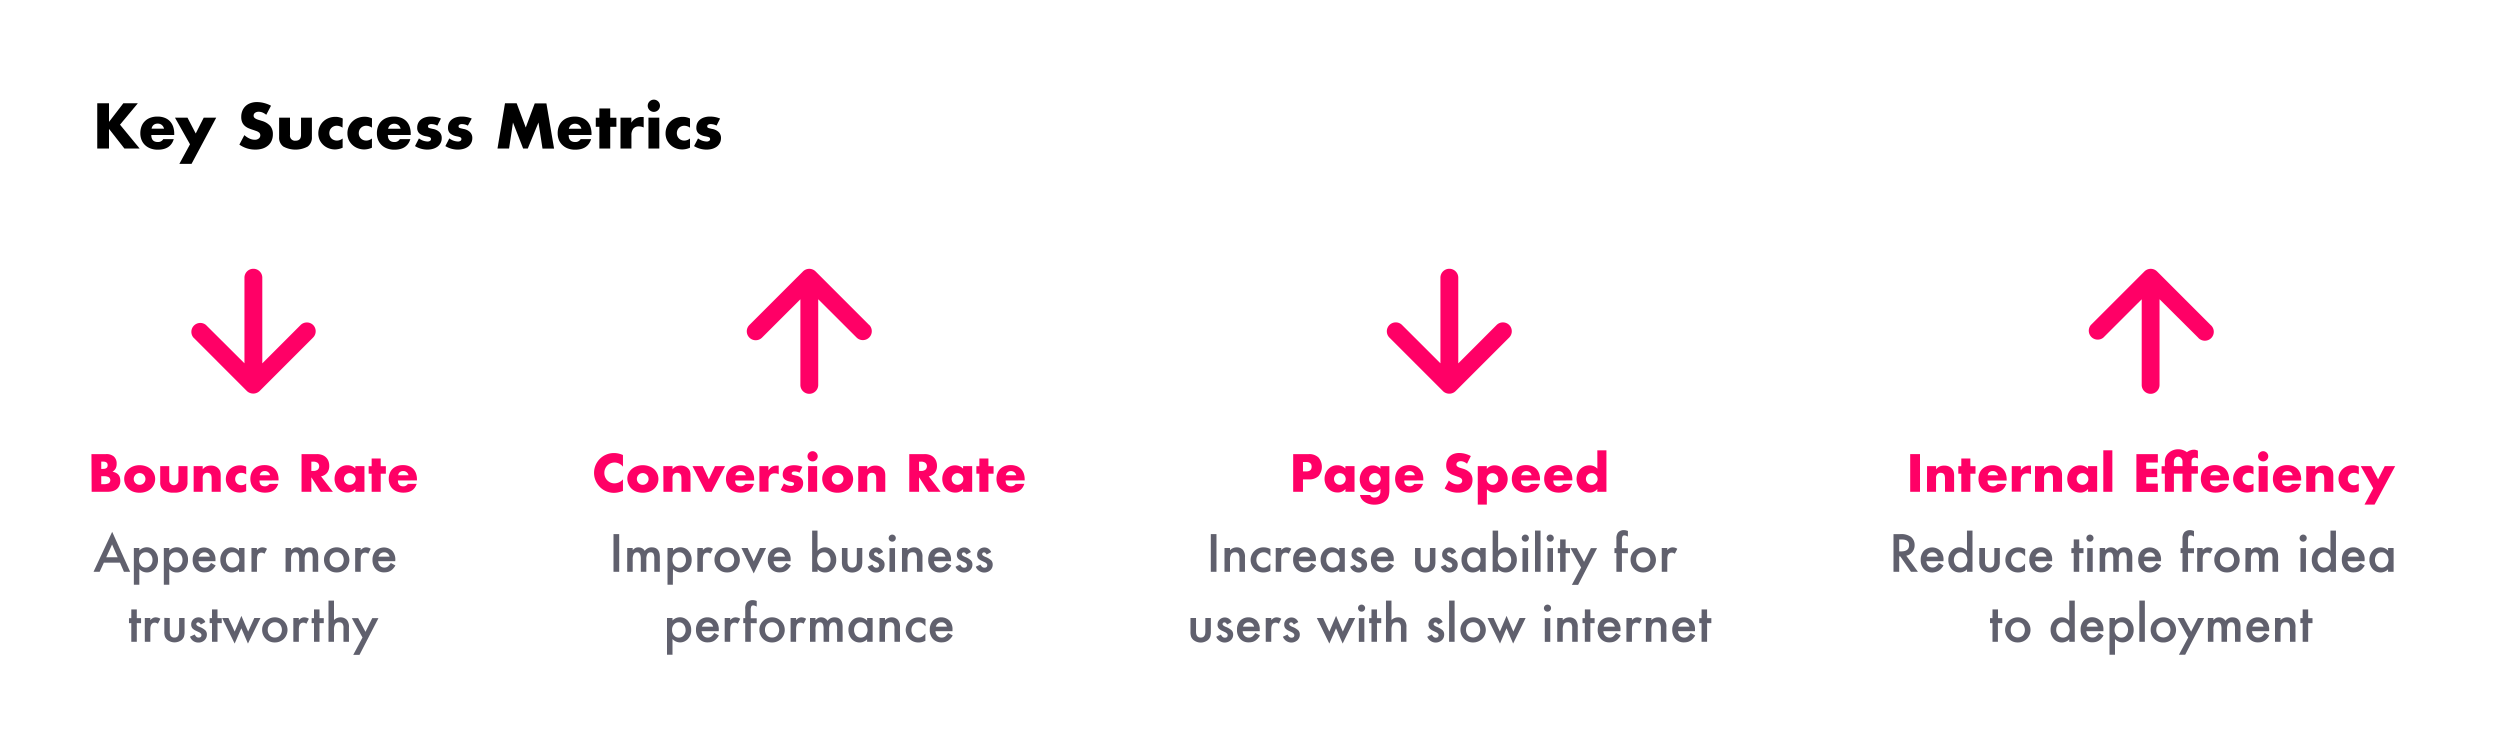 <svg id="Layer_1" data-name="Layer 1" xmlns="http://www.w3.org/2000/svg" viewBox="0 0 1000 295"><defs><style>.cls-1{fill:#f06;}.cls-2{fill:#60606d;}</style></defs><path d="M43.6,48.76l5.74-7.46h5.8L48,49.87l7.85,9.53h-6.1L43.6,51.55V59.4H38.9V41.3h4.7Z"/><path d="M60.52,54c0,1.87.88,2.81,2.64,2.81a2.36,2.36,0,0,0,2.14-1.15h4.2q-1.27,4.21-6.36,4.22a8.17,8.17,0,0,1-2.86-.47,6.35,6.35,0,0,1-2.22-1.33A5.87,5.87,0,0,1,56.63,56a7,7,0,0,1-.5-2.69,7.59,7.59,0,0,1,.48-2.77A5.63,5.63,0,0,1,58,48.43a5.92,5.92,0,0,1,2.14-1.33A8,8,0,0,1,63,46.63a7.82,7.82,0,0,1,2.81.47,5.71,5.71,0,0,1,2.11,1.35,6.08,6.08,0,0,1,1.32,2.17,8.74,8.74,0,0,1,.45,2.9V54Zm5.09-2.52A2.63,2.63,0,0,0,64.72,50a2.47,2.47,0,0,0-1.63-.55,2.53,2.53,0,0,0-1.65.52,2.42,2.42,0,0,0-.8,1.49Z"/><path d="M76,57.72,70,47.08h5l3.29,6.32,3.19-6.32h5L76.62,65.54H71.75Z"/><path d="M106.5,45.93A5.93,5.93,0,0,0,105,45a4.08,4.08,0,0,0-1.49-.3,2.42,2.42,0,0,0-1.49.43,1.35,1.35,0,0,0-.57,1.13,1.12,1.12,0,0,0,.28.79,2.59,2.59,0,0,0,.76.54,7.14,7.14,0,0,0,1.06.4c.39.11.78.23,1.16.36a7.17,7.17,0,0,1,3.37,2,5.06,5.06,0,0,1,1.07,3.35,6.61,6.61,0,0,1-.47,2.52,5.28,5.28,0,0,1-1.37,1.93,6.46,6.46,0,0,1-2.2,1.25,9.41,9.41,0,0,1-3,.44,10.89,10.89,0,0,1-6.36-2l2-3.79a8.07,8.07,0,0,0,2.09,1.39,5,5,0,0,0,2,.46,2.43,2.43,0,0,0,1.71-.53,1.61,1.61,0,0,0,.42-1.91,1.44,1.44,0,0,0-.48-.55,3.5,3.5,0,0,0-.87-.47L101.37,52c-.61-.19-1.21-.4-1.79-.64A5.78,5.78,0,0,1,98,50.42,4.23,4.23,0,0,1,96.92,49a5.17,5.17,0,0,1-.42-2.22,6.35,6.35,0,0,1,.44-2.44,5.39,5.39,0,0,1,1.25-1.87,5.51,5.51,0,0,1,2-1.21,7.35,7.35,0,0,1,2.6-.43,11.31,11.31,0,0,1,2.81.37,12.67,12.67,0,0,1,2.81,1.09Z"/><path d="M116,47.08V54a2,2,0,0,0,2.21,2.28c1.47,0,2.2-.76,2.2-2.28V47.08h4.35v7.78a4.39,4.39,0,0,1-1.65,3.74,10.25,10.25,0,0,1-9.81,0,4.39,4.39,0,0,1-1.65-3.74V47.08Z"/><path d="M137,51.07a4.05,4.05,0,0,0-2.28-.77,3,3,0,0,0-1.17.22,2.68,2.68,0,0,0-.94.61,2.62,2.62,0,0,0-.64.93,3.16,3.16,0,0,0-.23,1.22,3,3,0,0,0,.23,1.18,2.9,2.9,0,0,0,.62.94,2.77,2.77,0,0,0,1,.61,3.1,3.1,0,0,0,1.18.22,3.62,3.62,0,0,0,2.28-.84v3.69a7.59,7.59,0,0,1-3,.7,7.08,7.08,0,0,1-2.56-.46,6.53,6.53,0,0,1-2.13-1.3,6.45,6.45,0,0,1-1.48-2,6.24,6.24,0,0,1-.55-2.66,6.66,6.66,0,0,1,.53-2.67,6.29,6.29,0,0,1,1.44-2.09,6.63,6.63,0,0,1,2.17-1.37,7.31,7.31,0,0,1,2.7-.49,6.44,6.44,0,0,1,2.93.67Z"/><path d="M148.77,51.07a4.08,4.08,0,0,0-2.28-.77,3,3,0,0,0-1.17.22,2.68,2.68,0,0,0-.94.61,2.62,2.62,0,0,0-.64.93,3.16,3.16,0,0,0-.23,1.22,3,3,0,0,0,.23,1.18,2.9,2.9,0,0,0,.62.94,2.77,2.77,0,0,0,.95.61,3.1,3.1,0,0,0,1.18.22,3.62,3.62,0,0,0,2.28-.84v3.69a7.59,7.59,0,0,1-3.05.7,7.08,7.08,0,0,1-2.56-.46A6.53,6.53,0,0,1,141,58a6.45,6.45,0,0,1-1.48-2,6.24,6.24,0,0,1-.55-2.66,6.5,6.5,0,0,1,.53-2.67A6.29,6.29,0,0,1,141,48.56a6.63,6.63,0,0,1,2.17-1.37,7.31,7.31,0,0,1,2.7-.49,6.44,6.44,0,0,1,2.93.67Z"/><path d="M155.15,54c0,1.87.88,2.81,2.64,2.81a2.36,2.36,0,0,0,2.14-1.15h4.2q-1.27,4.21-6.36,4.22a8.21,8.21,0,0,1-2.86-.47,6.35,6.35,0,0,1-2.22-1.33A6,6,0,0,1,151.26,56a7,7,0,0,1-.5-2.69,7.59,7.59,0,0,1,.48-2.77,5.63,5.63,0,0,1,1.37-2.1,6,6,0,0,1,2.14-1.33,8,8,0,0,1,2.85-.47,7.78,7.78,0,0,1,2.81.47,5.71,5.71,0,0,1,2.11,1.35,5.94,5.94,0,0,1,1.32,2.17,8.74,8.74,0,0,1,.45,2.9V54Zm5.09-2.52a2.63,2.63,0,0,0-.89-1.46,2.77,2.77,0,0,0-3.27,0,2.39,2.39,0,0,0-.81,1.49Z"/><path d="M174.93,50.25a5.17,5.17,0,0,0-2.36-.62,1.76,1.76,0,0,0-1,.24.73.73,0,0,0-.37.65.8.8,0,0,0,.06.34.64.64,0,0,0,.26.26,2.28,2.28,0,0,0,.6.21l1,.24a5,5,0,0,1,2.69,1.29,3.26,3.26,0,0,1,.88,2.36,4.16,4.16,0,0,1-1.63,3.4,5.81,5.81,0,0,1-1.85.91,8.44,8.44,0,0,1-2.37.32A9.65,9.65,0,0,1,166,58.44l1.58-3.08A6.15,6.15,0,0,0,171,56.61a1.72,1.72,0,0,0,1-.26.79.79,0,0,0,.39-.67,1.12,1.12,0,0,0-.06-.4.69.69,0,0,0-.26-.29,1.76,1.76,0,0,0-.56-.24c-.25-.07-.57-.15-1-.23a5.47,5.47,0,0,1-2.82-1.21,3,3,0,0,1-.81-2.22,4.3,4.3,0,0,1,.39-1.86,3.75,3.75,0,0,1,1.1-1.4,5.11,5.11,0,0,1,1.74-.89,7.69,7.69,0,0,1,2.27-.31,10.25,10.25,0,0,1,4,.79Z"/><path d="M187.14,50.25a5.13,5.13,0,0,0-2.35-.62,1.76,1.76,0,0,0-1,.24.73.73,0,0,0-.37.65.8.8,0,0,0,.06.34.58.58,0,0,0,.26.26,2.28,2.28,0,0,0,.6.21l1,.24a5,5,0,0,1,2.69,1.29,3.26,3.26,0,0,1,.89,2.36,4.16,4.16,0,0,1-1.63,3.4,5.81,5.81,0,0,1-1.85.91,8.46,8.46,0,0,1-2.38.32,9.71,9.71,0,0,1-4.92-1.41l1.59-3.08a6.12,6.12,0,0,0,3.45,1.25,1.78,1.78,0,0,0,1-.26.8.8,0,0,0,.38-.67,1.12,1.12,0,0,0-.06-.4.66.66,0,0,0-.25-.29,2,2,0,0,0-.56-.24c-.25-.07-.58-.15-1-.23A5.55,5.55,0,0,1,180,53.31a3,3,0,0,1-.8-2.22,4.45,4.45,0,0,1,.38-1.86,3.88,3.88,0,0,1,1.11-1.4,5.11,5.11,0,0,1,1.74-.89,7.65,7.65,0,0,1,2.27-.31,10.25,10.25,0,0,1,4,.79Z"/><path d="M199,59.4,202,41.3h4.66L210.3,51l3.6-9.65h4.66l3.07,18.1H217L215.39,49,211.12,59.4h-1.87L205.19,49,203.63,59.4Z"/><path d="M227.46,54c0,1.87.88,2.81,2.64,2.81a2.36,2.36,0,0,0,2.14-1.15h4.2q-1.27,4.21-6.36,4.22a8.21,8.21,0,0,1-2.86-.47A6.35,6.35,0,0,1,225,58.05,6,6,0,0,1,223.57,56a7,7,0,0,1-.5-2.69,7.59,7.59,0,0,1,.48-2.77,5.76,5.76,0,0,1,1.37-2.1,6,6,0,0,1,2.15-1.33,7.91,7.91,0,0,1,2.84-.47,7.78,7.78,0,0,1,2.81.47,5.71,5.71,0,0,1,2.11,1.35,5.81,5.81,0,0,1,1.32,2.17,8.73,8.73,0,0,1,.46,2.9V54Zm5.09-2.52a2.57,2.57,0,0,0-.89-1.46,2.77,2.77,0,0,0-3.27,0,2.39,2.39,0,0,0-.81,1.49Z"/><path d="M244.09,50.71V59.4h-4.34V50.71h-1.44V47.08h1.44V43.39h4.34v3.69h2.47v3.63Z"/><path d="M248.2,47.08h4.34v2a4.85,4.85,0,0,1,1.71-1.69,4.58,4.58,0,0,1,2.35-.59H257a3,3,0,0,1,.47,0V51a4.11,4.11,0,0,0-1.87-.43,2.79,2.79,0,0,0-2.27.9,4,4,0,0,0-.76,2.63V59.4H248.2Z"/><path d="M259.09,42.36a2.48,2.48,0,0,1,.19-1,2.5,2.5,0,0,1,.53-.78,2.57,2.57,0,0,1,.78-.53,2.47,2.47,0,0,1,1.9,0,2.57,2.57,0,0,1,.78.53,2.5,2.5,0,0,1,.53.78,2.45,2.45,0,0,1,0,1.89,2.5,2.5,0,0,1-.53.78,2.57,2.57,0,0,1-.78.53,2.47,2.47,0,0,1-1.9,0,2.57,2.57,0,0,1-.78-.53,2.5,2.5,0,0,1-.53-.78A2.47,2.47,0,0,1,259.09,42.36Zm4.63,4.72V59.4h-4.34V47.08Z"/><path d="M276,51.07a4,4,0,0,0-2.28-.77,3,3,0,0,0-1.17.22,2.68,2.68,0,0,0-.94.61,2.62,2.62,0,0,0-.64.93,3.16,3.16,0,0,0-.23,1.22,3,3,0,0,0,.23,1.18,2.9,2.9,0,0,0,.62.94,2.87,2.87,0,0,0,.95.61,3.1,3.1,0,0,0,1.18.22,3.62,3.62,0,0,0,2.28-.84v3.69a7.59,7.59,0,0,1-3.05.7,7.08,7.08,0,0,1-2.56-.46,6.53,6.53,0,0,1-2.13-1.3,6.45,6.45,0,0,1-1.48-2,6.24,6.24,0,0,1-.55-2.66,6.66,6.66,0,0,1,.53-2.67,6.29,6.29,0,0,1,1.44-2.09,6.63,6.63,0,0,1,2.17-1.37,7.31,7.31,0,0,1,2.7-.49,6.44,6.44,0,0,1,2.93.67Z"/><path d="M286.62,50.25a5.13,5.13,0,0,0-2.35-.62,1.74,1.74,0,0,0-1,.24.74.74,0,0,0-.38.65.8.8,0,0,0,.06.34.62.62,0,0,0,.27.26,2,2,0,0,0,.6.21l1,.24a5,5,0,0,1,2.69,1.29,3.26,3.26,0,0,1,.89,2.36,4.36,4.36,0,0,1-.43,1.94,4.24,4.24,0,0,1-1.2,1.46,5.92,5.92,0,0,1-1.85.91,8.46,8.46,0,0,1-2.38.32,9.71,9.71,0,0,1-4.92-1.41l1.59-3.08a6.1,6.1,0,0,0,3.45,1.25,1.78,1.78,0,0,0,1-.26.8.8,0,0,0,.38-.67,1.12,1.12,0,0,0-.06-.4.66.66,0,0,0-.25-.29,1.94,1.94,0,0,0-.57-.24c-.24-.07-.57-.15-1-.23a5.55,5.55,0,0,1-2.82-1.21,3,3,0,0,1-.8-2.22,4.45,4.45,0,0,1,.38-1.86,3.88,3.88,0,0,1,1.11-1.4,5.11,5.11,0,0,1,1.74-.89,7.62,7.62,0,0,1,2.26-.31,10.25,10.25,0,0,1,4,.79Z"/><path class="cls-1" d="M36.58,181.64h5.84a4.47,4.47,0,0,1,3.16,1,3.74,3.74,0,0,1,1.08,2.88,4,4,0,0,1-.41,1.89A3.45,3.45,0,0,1,45,188.68a4.8,4.8,0,0,1,1.43.49,3.18,3.18,0,0,1,1,.81,3,3,0,0,1,.53,1.08,4.83,4.83,0,0,1,.16,1.28,4.47,4.47,0,0,1-.37,1.88,3.76,3.76,0,0,1-1,1.38,4.58,4.58,0,0,1-1.63.84,7.59,7.59,0,0,1-2.16.28h-6.3Zm3.92,5.92h.72c1.23,0,1.84-.49,1.84-1.46s-.61-1.46-1.84-1.46H40.5Zm0,6.12h.86a4.41,4.41,0,0,0,2.12-.38,1.48,1.48,0,0,0,0-2.44,4.41,4.41,0,0,0-2.12-.38H40.5Z"/><path class="cls-1" d="M49.68,191.5a4.94,4.94,0,0,1,.46-2.13,5.27,5.27,0,0,1,1.28-1.72,6.1,6.1,0,0,1,1.95-1.15,7,7,0,0,1,2.47-.42,7.2,7.2,0,0,1,2.45.41,6,6,0,0,1,2,1.14,5.32,5.32,0,0,1,0,7.94,5.78,5.78,0,0,1-2,1.13,7.47,7.47,0,0,1-2.49.4,7.14,7.14,0,0,1-2.44-.4,5.71,5.71,0,0,1-1.93-1.14,5.27,5.27,0,0,1-1.27-1.77A5.51,5.51,0,0,1,49.68,191.5Zm3.82,0a2.27,2.27,0,0,0,.19,1,2.46,2.46,0,0,0,.5.75,2.25,2.25,0,0,0,.74.5,2.39,2.39,0,0,0,1.82,0,2.25,2.25,0,0,0,.74-.5,2.46,2.46,0,0,0,.5-.75,2.24,2.24,0,0,0,.19-.93,2.18,2.18,0,0,0-.19-.91,2.46,2.46,0,0,0-.5-.75,2.25,2.25,0,0,0-.74-.5,2.39,2.39,0,0,0-1.82,0,2.25,2.25,0,0,0-.74.5,2.54,2.54,0,0,0-.5.74A2.11,2.11,0,0,0,53.5,191.54Z"/><path class="cls-1" d="M67.7,186.46v5.78a1.84,1.84,0,1,0,3.68,0v-5.78H75v6.48a3.67,3.67,0,0,1-1.37,3.12,6.73,6.73,0,0,1-4.09,1,6.73,6.73,0,0,1-4.09-1,3.67,3.67,0,0,1-1.37-3.12v-6.48Z"/><path class="cls-1" d="M77.46,186.46h3.62v1.3a4,4,0,0,1,1.5-1.21,4.64,4.64,0,0,1,1.78-.31,4.49,4.49,0,0,1,1.85.35,3.64,3.64,0,0,1,1.31,1,2.93,2.93,0,0,1,.6,1.16,5.88,5.88,0,0,1,.16,1.46v6.52H84.66v-5.18a5.74,5.74,0,0,0-.11-1.23,1.5,1.5,0,0,0-.39-.75,1.41,1.41,0,0,0-.54-.34,1.91,1.91,0,0,0-.64-.1,1.79,1.79,0,0,0-1.41.55,2.27,2.27,0,0,0-.49,1.57v5.48H77.46Z"/><path class="cls-1" d="M98.48,189.78a3.33,3.33,0,0,0-1.9-.64,2.58,2.58,0,0,0-1,.18,2.44,2.44,0,0,0-.79.51,2.35,2.35,0,0,0-.53.78,2.53,2.53,0,0,0-.19,1,2.46,2.46,0,0,0,.71,1.77,2.24,2.24,0,0,0,.79.51,2.67,2.67,0,0,0,1,.18,3,3,0,0,0,1.9-.7v3.08a6.33,6.33,0,0,1-2.54.58,6,6,0,0,1-2.13-.38,5.33,5.33,0,0,1-3-2.79,5.14,5.14,0,0,1-.46-2.21,5.58,5.58,0,0,1,.44-2.23,5.29,5.29,0,0,1,3-2.88,6.2,6.2,0,0,1,2.25-.41,5.43,5.43,0,0,1,2.44.56Z"/><path class="cls-1" d="M103.8,192.2c0,1.56.73,2.34,2.2,2.34a2,2,0,0,0,1.78-1h3.5c-.71,2.35-2.47,3.52-5.3,3.52a7,7,0,0,1-2.38-.39,5.28,5.28,0,0,1-1.85-1.11,5,5,0,0,1-1.19-1.72,5.73,5.73,0,0,1-.42-2.24,6.29,6.29,0,0,1,.4-2.31,4.92,4.92,0,0,1,1.14-1.75,5,5,0,0,1,1.79-1.11,6.77,6.77,0,0,1,2.37-.39,6.6,6.6,0,0,1,2.34.39,4.81,4.81,0,0,1,1.76,1.13,4.87,4.87,0,0,1,1.1,1.81,7.25,7.25,0,0,1,.38,2.41v.38Zm4.24-2.1a2.2,2.2,0,0,0-.74-1.22,2.06,2.06,0,0,0-1.36-.46,2.09,2.09,0,0,0-1.37.44,2,2,0,0,0-.67,1.24Z"/><path class="cls-1" d="M133.16,196.72h-4.88l-3.74-5.8v5.8h-3.92V181.64h6.1a5.93,5.93,0,0,1,2.2.37,4.14,4.14,0,0,1,2.47,2.49,5.08,5.08,0,0,1,.31,1.8,4.43,4.43,0,0,1-.83,2.79,4.17,4.17,0,0,1-2.45,1.45Zm-8.62-8.34h.74a2.86,2.86,0,0,0,1.78-.48,1.85,1.85,0,0,0,0-2.76,2.86,2.86,0,0,0-1.78-.48h-.74Z"/><path class="cls-1" d="M142.14,186.46h3.64v10.26h-3.64v-1.14A3.8,3.8,0,0,1,139,197a5.15,5.15,0,0,1-2.06-.41,4.87,4.87,0,0,1-1.64-1.15,5.19,5.19,0,0,1-1.09-1.74,6,6,0,0,1-.39-2.18,5.87,5.87,0,0,1,.38-2.09,5.17,5.17,0,0,1,1.06-1.73,5,5,0,0,1,1.62-1.17,4.87,4.87,0,0,1,2.08-.43,4.19,4.19,0,0,1,3.18,1.34Zm-4.56,5.1a2.41,2.41,0,0,0,.18.93,2.26,2.26,0,0,0,1.23,1.25,2.37,2.37,0,0,0,.93.18,2.34,2.34,0,0,0,.91-.18,2.25,2.25,0,0,0,.74-.5,2.54,2.54,0,0,0,.5-.74,2.11,2.11,0,0,0,.19-.9,2.18,2.18,0,0,0-.19-.91,2.46,2.46,0,0,0-.5-.75,2.25,2.25,0,0,0-.74-.5,2.34,2.34,0,0,0-.91-.18,2.37,2.37,0,0,0-.93.18,2.25,2.25,0,0,0-.74.5,2.4,2.4,0,0,0-.49.73A2.18,2.18,0,0,0,137.58,191.56Z"/><path class="cls-1" d="M152.28,189.48v7.24h-3.62v-7.24h-1.2v-3h1.2v-3.08h3.62v3.08h2.06v3Z"/><path class="cls-1" d="M159.16,192.2c0,1.56.73,2.34,2.2,2.34a2,2,0,0,0,1.78-1h3.5c-.71,2.35-2.47,3.52-5.3,3.52a7,7,0,0,1-2.38-.39,5.28,5.28,0,0,1-1.85-1.11,4.83,4.83,0,0,1-1.19-1.72,5.73,5.73,0,0,1-.42-2.24,6.29,6.29,0,0,1,.4-2.31,4.79,4.79,0,0,1,1.14-1.75,5,5,0,0,1,1.79-1.11,6.77,6.77,0,0,1,2.37-.39,6.68,6.68,0,0,1,2.34.39,4.81,4.81,0,0,1,1.76,1.13,5,5,0,0,1,1.1,1.81,7.25,7.25,0,0,1,.38,2.41v.38Zm4.24-2.1a2.2,2.2,0,0,0-.74-1.22,2.06,2.06,0,0,0-1.36-.46,2.09,2.09,0,0,0-1.37.44,2,2,0,0,0-.67,1.24Z"/><path class="cls-2" d="M48,225.06H41.54l-1.68,3.66H37.41l7.46-16,7.2,16H49.58Zm-.93-2.14-2.24-5.13-2.34,5.13Z"/><path class="cls-2" d="M55.73,233.9H53.54V219.21h2.19v1a4.16,4.16,0,0,1,6.18.15A5.21,5.21,0,0,1,63.2,224a5.11,5.11,0,0,1-1.28,3.57,4.17,4.17,0,0,1-6.19.07ZM61,224a3.24,3.24,0,0,0-.75-2.22,2.39,2.39,0,0,0-1.89-.87,2.5,2.5,0,0,0-2,.84,3.17,3.17,0,0,0-.75,2.2,3.25,3.25,0,0,0,.75,2.21,2.44,2.44,0,0,0,2,.85,2.41,2.41,0,0,0,1.89-.86A3.15,3.15,0,0,0,61,224Z"/><path class="cls-2" d="M67.72,233.9H65.53V219.21h2.19v1a4.1,4.1,0,0,1,3-1.3,4.15,4.15,0,0,1,3.24,1.45A5.21,5.21,0,0,1,75.2,224a5.16,5.16,0,0,1-1.28,3.57A4.14,4.14,0,0,1,70.71,229a4.08,4.08,0,0,1-3-1.34ZM73,224a3.29,3.29,0,0,0-.74-2.22,2.41,2.41,0,0,0-1.9-.87,2.51,2.51,0,0,0-2,.84,3.17,3.17,0,0,0-.75,2.2,3.25,3.25,0,0,0,.75,2.21,2.45,2.45,0,0,0,2,.85,2.41,2.41,0,0,0,1.89-.86A3.11,3.11,0,0,0,73,224Z"/><path class="cls-2" d="M86.18,224.48H79.37a2.87,2.87,0,0,0,.76,1.87,2.34,2.34,0,0,0,1.73.68,2.25,2.25,0,0,0,1.35-.39,5.52,5.52,0,0,0,1.2-1.45l1.86,1a7.08,7.08,0,0,1-.91,1.25,4.76,4.76,0,0,1-1,.86,4.17,4.17,0,0,1-1.19.5,5.93,5.93,0,0,1-1.37.15,4.48,4.48,0,0,1-3.42-1.36A5.14,5.14,0,0,1,77.07,224a5.28,5.28,0,0,1,1.25-3.65,4.76,4.76,0,0,1,6.66,0A5.25,5.25,0,0,1,86.19,224Zm-2.25-1.8a2.11,2.11,0,0,0-2.22-1.75,2.27,2.27,0,0,0-.75.12,2.09,2.09,0,0,0-.64.35,2.39,2.39,0,0,0-.5.55,2.82,2.82,0,0,0-.31.73Z"/><path class="cls-2" d="M95.6,219.21h2.2v9.51H95.6v-1a4.23,4.23,0,0,1-6.19-.15,5.32,5.32,0,0,1-1.28-3.64,5.15,5.15,0,0,1,1.28-3.56,4.14,4.14,0,0,1,3.21-1.43,4.07,4.07,0,0,1,3,1.37Zm-5.22,4.72a3.29,3.29,0,0,0,.73,2.23A2.41,2.41,0,0,0,93,227a2.52,2.52,0,0,0,2-.84,3.62,3.62,0,0,0,0-4.41,2.47,2.47,0,0,0-2-.85,2.41,2.41,0,0,0-1.9.86A3.16,3.16,0,0,0,90.38,223.93Z"/><path class="cls-2" d="M100.58,219.21h2.19v.85a4.08,4.08,0,0,1,1.08-.87,2.48,2.48,0,0,1,1.13-.25,3.54,3.54,0,0,1,1.82.57l-1,2a2.09,2.09,0,0,0-1.22-.45c-1.2,0-1.8.91-1.8,2.72v4.93h-2.19Z"/><path class="cls-2" d="M114.23,219.21h2.2v.88a4.22,4.22,0,0,1,1.08-.9,2.67,2.67,0,0,1,1.2-.25,2.91,2.91,0,0,1,2.55,1.41,3.29,3.29,0,0,1,2.8-1.41c2.14,0,3.22,1.3,3.22,3.9v5.88h-2.21v-5.28a4.11,4.11,0,0,0-.33-1.94,1.22,1.22,0,0,0-1.13-.57,1.43,1.43,0,0,0-1.32.68,4.39,4.39,0,0,0-.41,2.2v4.91h-2.21v-5.25c0-1.7-.49-2.54-1.47-2.54a1.46,1.46,0,0,0-1.35.69,4.36,4.36,0,0,0-.42,2.19v4.91h-2.2Z"/><path class="cls-2" d="M129.6,223.9a4.73,4.73,0,0,1,1.47-3.51,5.19,5.19,0,0,1,7.21,0,5.08,5.08,0,0,1,0,7.16,5.06,5.06,0,0,1-3.64,1.43,4.87,4.87,0,0,1-3.59-1.46A5,5,0,0,1,129.6,223.9Zm2.25,0a3.2,3.2,0,0,0,.76,2.26,3,3,0,0,0,4.12,0,3.57,3.57,0,0,0,0-4.43,2.68,2.68,0,0,0-2.06-.84,2.65,2.65,0,0,0-2,.84A3,3,0,0,0,131.85,223.93Z"/><path class="cls-2" d="M142.07,219.21h2.2v.85a3.91,3.91,0,0,1,1.07-.87,2.51,2.51,0,0,1,1.13-.25,3.54,3.54,0,0,1,1.82.57l-1,2a2.12,2.12,0,0,0-1.23-.45c-1.19,0-1.79.91-1.79,2.72v4.93h-2.2Z"/><path class="cls-2" d="M158.08,224.48h-6.82a2.92,2.92,0,0,0,.76,1.87,2.35,2.35,0,0,0,1.73.68,2.26,2.26,0,0,0,1.36-.39,5.52,5.52,0,0,0,1.2-1.45l1.85,1a6.59,6.59,0,0,1-.9,1.25,4.8,4.8,0,0,1-1,.86,4.11,4.11,0,0,1-1.18.5,6,6,0,0,1-1.38.15,4.48,4.48,0,0,1-3.42-1.36A5.14,5.14,0,0,1,149,224a5.28,5.28,0,0,1,1.25-3.65,4.77,4.77,0,0,1,6.67,0,5.3,5.3,0,0,1,1.21,3.68Zm-2.26-1.8a2.1,2.1,0,0,0-2.22-1.75,2.36,2.36,0,0,0-.75.12,2.22,2.22,0,0,0-.64.35,2.36,2.36,0,0,0-.49.55,2.51,2.51,0,0,0-.31.73Z"/><path class="cls-2" d="M54.72,249.26v7.46h-2.2v-7.46h-.93v-2h.93v-3.49h2.2v3.49h1.71v2Z"/><path class="cls-2" d="M57.92,247.21h2.2v.85a3.93,3.93,0,0,1,1.08-.87,2.48,2.48,0,0,1,1.13-.25,3.57,3.57,0,0,1,1.82.57l-1,2a2.09,2.09,0,0,0-1.22-.45c-1.2,0-1.8.91-1.8,2.72v4.93h-2.2Z"/><path class="cls-2" d="M67.91,247.21v5.46c0,1.57.62,2.36,1.86,2.36s1.87-.79,1.87-2.36v-5.46h2.19v5.51a6.12,6.12,0,0,1-.28,2,3.35,3.35,0,0,1-1,1.34A4.64,4.64,0,0,1,67,256a3.41,3.41,0,0,1-1-1.34,5.49,5.49,0,0,1-.27-2v-5.51Z"/><path class="cls-2" d="M82.13,248.83l-1.81,1c-.29-.59-.64-.88-1.07-.88a.69.69,0,0,0-.51.2.64.64,0,0,0-.22.51c0,.36.42.73,1.27,1.08a7.47,7.47,0,0,1,2.35,1.39,2.34,2.34,0,0,1,.61,1.71,3,3,0,0,1-1,2.3,3.42,3.42,0,0,1-2.38.88A3.47,3.47,0,0,1,76,254.66l1.88-.87a4.16,4.16,0,0,0,.59.87,1.36,1.36,0,0,0,1,.37q1.11,0,1.11-1c0-.39-.28-.75-.86-1.09L79,252.6l-.67-.32a4.27,4.27,0,0,1-1.35-.94,2.33,2.33,0,0,1-.5-1.53,2.72,2.72,0,0,1,.85-2.06,3,3,0,0,1,2.11-.81A2.87,2.87,0,0,1,82.13,248.83Z"/><path class="cls-2" d="M87,249.26v7.46h-2.2v-7.46h-.94v-2h.94v-3.49H87v3.49H88.7v2Z"/><path class="cls-2" d="M91.38,247.21l2.49,5.43,2.69-6.3,2.7,6.3,2.46-5.43h2.46l-5,10.22-2.64-6.12-2.68,6.12-5-10.22Z"/><path class="cls-2" d="M104.86,251.9a4.73,4.73,0,0,1,1.47-3.51,5.19,5.19,0,0,1,7.21,0,5.11,5.11,0,0,1,0,7.16,5.06,5.06,0,0,1-3.64,1.43,4.87,4.87,0,0,1-3.59-1.46A5,5,0,0,1,104.86,251.9Zm2.24,0a3.21,3.21,0,0,0,.77,2.26,2.67,2.67,0,0,0,2.06.84,2.7,2.7,0,0,0,2.06-.83,3.57,3.57,0,0,0,0-4.43,2.68,2.68,0,0,0-2.06-.84,2.65,2.65,0,0,0-2,.84A3.06,3.06,0,0,0,107.1,251.93Z"/><path class="cls-2" d="M117.33,247.21h2.2v.85a3.91,3.91,0,0,1,1.07-.87,2.51,2.51,0,0,1,1.13-.25,3.54,3.54,0,0,1,1.82.57l-1,2a2.07,2.07,0,0,0-1.22-.45c-1.2,0-1.79.91-1.79,2.72v4.93h-2.2Z"/><path class="cls-2" d="M127.8,249.26v7.46h-2.2v-7.46h-.94v-2h.94v-3.49h2.2v3.49h1.71v2Z"/><path class="cls-2" d="M131.4,240.23h2.2V248a3.8,3.8,0,0,1,2.59-1.06,3.32,3.32,0,0,1,2.57,1.05,4.22,4.22,0,0,1,.82,2.9v5.83h-2.19v-5.63a2.66,2.66,0,0,0-.41-1.65,1.56,1.56,0,0,0-1.3-.51,1.77,1.77,0,0,0-1.62.71,4.84,4.84,0,0,0-.46,2.48v4.6h-2.2Z"/><path class="cls-2" d="M145,255l-4.27-7.74h2.55l2.91,5.47,2.71-5.47h2.48l-7.58,14.69h-2.51Z"/><path class="cls-1" d="M125.25,130a3.58,3.58,0,0,0-5,0l-15.33,15.34V111.08a3.57,3.57,0,0,0-7.14,0v34.24L82.4,130A3.57,3.57,0,0,0,77.35,135l21.42,21.43a3.65,3.65,0,0,0,2.53,1,3.7,3.7,0,0,0,2.53-1L125.25,135A3.56,3.56,0,0,0,125.25,130Z"/><path class="cls-1" d="M521.19,196.72h-3.92V181.64h6.24A5.34,5.34,0,0,1,527.4,183a5.8,5.8,0,0,1,0,7.44,5.34,5.34,0,0,1-3.89,1.32h-2.32Zm0-8.16h1.3c1.44,0,2.16-.63,2.16-1.88s-.72-1.88-2.16-1.88h-1.3Z"/><path class="cls-1" d="M538.17,186.46h3.64v10.26h-3.64v-1.14A3.82,3.82,0,0,1,535,197a5.12,5.12,0,0,1-2.06-.41,4.87,4.87,0,0,1-1.64-1.15,5.19,5.19,0,0,1-1.09-1.74,6,6,0,0,1-.39-2.18,5.66,5.66,0,0,1,.38-2.09,5.17,5.17,0,0,1,1.06-1.73,5,5,0,0,1,1.62-1.17,4.87,4.87,0,0,1,2.08-.43,4.19,4.19,0,0,1,3.18,1.34Zm-4.56,5.1a2.41,2.41,0,0,0,.18.93,2.27,2.27,0,0,0,.49.75,2.15,2.15,0,0,0,.74.5,2.35,2.35,0,0,0,2.58-.5,2.75,2.75,0,0,0,.5-.74,2.27,2.27,0,0,0,.19-.9,2.35,2.35,0,0,0-.19-.91,2.66,2.66,0,0,0-.5-.75,2.39,2.39,0,0,0-2.58-.5,2.15,2.15,0,0,0-.74.5,2.4,2.4,0,0,0-.49.73A2.18,2.18,0,0,0,533.61,191.56Z"/><path class="cls-1" d="M555.75,186.46V196a11.71,11.71,0,0,1-.1,1.54,7.08,7.08,0,0,1-.28,1.2,3.77,3.77,0,0,1-.75,1.23,5,5,0,0,1-1.23,1,6.62,6.62,0,0,1-1.63.66,7.71,7.71,0,0,1-2,.24,7.6,7.6,0,0,1-2.2-.3,6,6,0,0,1-1.75-.83,4.83,4.83,0,0,1-1.23-1.24A4,4,0,0,1,544,198h4.08a1.63,1.63,0,0,0,1.72,1,2.3,2.3,0,0,0,1.75-.64,2.51,2.51,0,0,0,.61-1.78v-1a7.67,7.67,0,0,1-.77.63,4.63,4.63,0,0,1-.75.41,3.67,3.67,0,0,1-.8.23,5.71,5.71,0,0,1-2.94-.31,4.67,4.67,0,0,1-2.63-2.69,5.7,5.7,0,0,1-.37-2.11,5.8,5.8,0,0,1,.4-2.19,5.55,5.55,0,0,1,1.09-1.76,5,5,0,0,1,1.64-1.18,4.89,4.89,0,0,1,2.07-.43,4,4,0,0,1,3.06,1.36v-1.08Zm-8.12,5.08a2.41,2.41,0,0,0,.18.93,2.27,2.27,0,0,0,.49.75,2.15,2.15,0,0,0,.74.5,2.44,2.44,0,0,0,1.84,0,2.25,2.25,0,0,0,.74-.5,2.66,2.66,0,0,0,.5-.75,2.3,2.3,0,0,0,0-1.83,2.57,2.57,0,0,0-.51-.74,2.52,2.52,0,0,0-.75-.5,2.32,2.32,0,0,0-.89-.18,2.11,2.11,0,0,0-.9.19,2.54,2.54,0,0,0-.74.5,2.19,2.19,0,0,0-.51.73A2.11,2.11,0,0,0,547.63,191.54Z"/><path class="cls-1" d="M561.71,192.2c0,1.56.73,2.34,2.2,2.34a2,2,0,0,0,1.78-1h3.5q-1.07,3.53-5.3,3.52a7,7,0,0,1-2.38-.39,5.28,5.28,0,0,1-1.85-1.11,4.83,4.83,0,0,1-1.19-1.72,5.73,5.73,0,0,1-.42-2.24,6.29,6.29,0,0,1,.4-2.31,4.66,4.66,0,0,1,1.14-1.75,5,5,0,0,1,1.79-1.11,6.77,6.77,0,0,1,2.37-.39,6.68,6.68,0,0,1,2.34.39,4.81,4.81,0,0,1,1.76,1.13,5,5,0,0,1,1.1,1.81,7.25,7.25,0,0,1,.38,2.41v.38Zm4.24-2.1a2.2,2.2,0,0,0-.74-1.22,2.3,2.3,0,0,0-2.73,0,2,2,0,0,0-.67,1.24Z"/><path class="cls-1" d="M586.81,185.5a5,5,0,0,0-1.28-.77,3.34,3.34,0,0,0-1.24-.25,2,2,0,0,0-1.24.36,1.12,1.12,0,0,0-.48.94.92.92,0,0,0,.24.66,2.21,2.21,0,0,0,.63.45,4.75,4.75,0,0,0,.88.33c.32.09.65.19,1,.3a6.14,6.14,0,0,1,2.81,1.71A4.22,4.22,0,0,1,589,192a5.46,5.46,0,0,1-.39,2.1,4.38,4.38,0,0,1-1.14,1.61,5.32,5.32,0,0,1-1.84,1,7.59,7.59,0,0,1-2.47.37,9.08,9.08,0,0,1-5.3-1.7l1.68-3.16a6.51,6.51,0,0,0,1.74,1.16,4.23,4.23,0,0,0,1.7.38,2.06,2.06,0,0,0,1.43-.44,1.36,1.36,0,0,0,.35-1.59,1.32,1.32,0,0,0-.4-.46,3.28,3.28,0,0,0-.73-.39l-1.09-.4c-.51-.16-1-.34-1.49-.53a4.56,4.56,0,0,1-1.3-.77,3.5,3.5,0,0,1-.92-1.21,4.18,4.18,0,0,1-.35-1.85,5.28,5.28,0,0,1,.37-2,4.32,4.32,0,0,1,1-1.56,4.59,4.59,0,0,1,1.64-1,6.17,6.17,0,0,1,2.17-.36,9.42,9.42,0,0,1,2.34.31,10.61,10.61,0,0,1,2.34.91Z"/><path class="cls-1" d="M594.73,201.84h-3.62V186.46h3.62v1.14a3.82,3.82,0,0,1,3.16-1.46,4.89,4.89,0,0,1,2.05.43,5.2,5.2,0,0,1,2.74,2.91,5.85,5.85,0,0,1,.39,2.14,5.67,5.67,0,0,1-.39,2.12,5.45,5.45,0,0,1-1.08,1.72,5.11,5.11,0,0,1-1.63,1.16,5,5,0,0,1-2,.42,4.27,4.27,0,0,1-3.2-1.32Zm4.56-10.22a2.53,2.53,0,0,0-.17-.91,2.27,2.27,0,0,0-.49-.75,2.76,2.76,0,0,0-.75-.51,2.36,2.36,0,0,0-1.83,0,2.21,2.21,0,0,0-.73.5,2.29,2.29,0,0,0-.5.75,2.18,2.18,0,0,0-.19.91,2.26,2.26,0,0,0,.18.9,2.16,2.16,0,0,0,.5.73,2.46,2.46,0,0,0,.75.5,2.15,2.15,0,0,0,.91.19,2.26,2.26,0,0,0,.9-.18,2.31,2.31,0,0,0,.73-.5,2.75,2.75,0,0,0,.5-.74A2.21,2.21,0,0,0,599.29,191.62Z"/><path class="cls-1" d="M608.39,192.2c0,1.56.73,2.34,2.2,2.34a2,2,0,0,0,1.78-1h3.5q-1.07,3.53-5.3,3.52a7,7,0,0,1-2.38-.39,5.28,5.28,0,0,1-1.85-1.11,4.83,4.83,0,0,1-1.19-1.72,5.73,5.73,0,0,1-.42-2.24,6.29,6.29,0,0,1,.4-2.31,4.66,4.66,0,0,1,1.14-1.75,5,5,0,0,1,1.79-1.11,6.77,6.77,0,0,1,2.37-.39,6.68,6.68,0,0,1,2.34.39,4.81,4.81,0,0,1,1.76,1.13,5,5,0,0,1,1.1,1.81,7.25,7.25,0,0,1,.38,2.41v.38Zm4.24-2.1a2.2,2.2,0,0,0-.74-1.22,2.3,2.3,0,0,0-2.73,0,2,2,0,0,0-.67,1.24Z"/><path class="cls-1" d="M621.33,192.2c0,1.56.73,2.34,2.2,2.34a2,2,0,0,0,1.78-1h3.5q-1.06,3.53-5.3,3.52a7,7,0,0,1-2.38-.39,5.28,5.28,0,0,1-1.85-1.11,4.83,4.83,0,0,1-1.19-1.72,5.73,5.73,0,0,1-.42-2.24,6.29,6.29,0,0,1,.4-2.31,4.66,4.66,0,0,1,1.14-1.75,5,5,0,0,1,1.79-1.11,6.77,6.77,0,0,1,2.37-.39,6.68,6.68,0,0,1,2.34.39,4.81,4.81,0,0,1,1.76,1.13,5,5,0,0,1,1.1,1.81,7.25,7.25,0,0,1,.38,2.41v.38Zm4.24-2.1a2.2,2.2,0,0,0-.74-1.22,2.3,2.3,0,0,0-2.73,0,2,2,0,0,0-.67,1.24Z"/><path class="cls-1" d="M638.93,180.12h3.64v16.6h-3.64v-1.14a3.82,3.82,0,0,1-3.14,1.46,5,5,0,0,1-2.06-.42,5,5,0,0,1-1.64-1.16,5.19,5.19,0,0,1-1.09-1.74,6.13,6.13,0,0,1,0-4.25,5,5,0,0,1,4.77-3.33,4.19,4.19,0,0,1,3.18,1.34Zm-4.56,11.44a2.41,2.41,0,0,0,.18.93,2.27,2.27,0,0,0,.49.75,2.15,2.15,0,0,0,.74.5,2.35,2.35,0,0,0,2.58-.5,2.75,2.75,0,0,0,.5-.74,2.27,2.27,0,0,0,.19-.9,2.35,2.35,0,0,0-.19-.91,2.66,2.66,0,0,0-.5-.75,2.3,2.3,0,0,0-1.65-.68,2.31,2.31,0,0,0-.91.18,2.15,2.15,0,0,0-.74.5,2.43,2.43,0,0,0-.5.73A2,2,0,0,0,634.37,191.56Z"/><path class="cls-2" d="M486.59,213.64v15.08h-2.27V213.64Z"/><path class="cls-2" d="M489.8,219.21H492v.88a3.59,3.59,0,0,1,2.6-1.15,3.27,3.27,0,0,1,2.59,1.05,4.3,4.3,0,0,1,.8,2.9v5.83h-2.21v-5.31a3.51,3.51,0,0,0-.39-1.95,1.59,1.59,0,0,0-1.39-.54,1.71,1.71,0,0,0-1.55.72,4.94,4.94,0,0,0-.45,2.49v4.59h-2.2Z"/><path class="cls-2" d="M508.17,219.62v2.92a5.72,5.72,0,0,0-1.35-1.26,2.58,2.58,0,0,0-1.38-.35,2.71,2.71,0,0,0-2.06.87,3,3,0,0,0-.82,2.17,3.09,3.09,0,0,0,.79,2.2,2.67,2.67,0,0,0,2,.86,2.79,2.79,0,0,0,1.4-.34,5.54,5.54,0,0,0,1.38-1.29v2.9a5.84,5.84,0,0,1-2.68.69,5.12,5.12,0,0,1-3.69-1.42,5,5,0,0,1,0-7.16,5.07,5.07,0,0,1,3.69-1.47A5.54,5.54,0,0,1,508.17,219.62Z"/><path class="cls-2" d="M510.29,219.21h2.2v.85a3.79,3.79,0,0,1,1.08-.87,2.45,2.45,0,0,1,1.13-.25,3.51,3.51,0,0,1,1.81.57l-1,2a2.12,2.12,0,0,0-1.22-.45c-1.2,0-1.8.91-1.8,2.72v4.93h-2.2Z"/><path class="cls-2" d="M526.3,224.48h-6.82a2.93,2.93,0,0,0,.77,1.87A2.31,2.31,0,0,0,522,227a2.26,2.26,0,0,0,1.36-.39,5.52,5.52,0,0,0,1.2-1.45l1.86,1a7.08,7.08,0,0,1-.91,1.25,4.57,4.57,0,0,1-1,.86,4,4,0,0,1-1.18.5,5.93,5.93,0,0,1-1.37.15,4.48,4.48,0,0,1-3.42-1.36,5.14,5.14,0,0,1-1.29-3.66,5.24,5.24,0,0,1,1.25-3.65,4.76,4.76,0,0,1,6.66,0,5.25,5.25,0,0,1,1.21,3.68Zm-2.26-1.8a2.09,2.09,0,0,0-2.21-1.75,2.27,2.27,0,0,0-.75.12,2.09,2.09,0,0,0-.64.35,2.19,2.19,0,0,0-.5.55,2.82,2.82,0,0,0-.31.73Z"/><path class="cls-2" d="M535.71,219.21h2.21v9.51h-2.21v-1a4.22,4.22,0,0,1-6.18-.15,5.32,5.32,0,0,1-1.28-3.64,5.15,5.15,0,0,1,1.28-3.56,4.13,4.13,0,0,1,3.21-1.43,4,4,0,0,1,3,1.37Zm-5.21,4.72a3.29,3.29,0,0,0,.73,2.23,2.4,2.4,0,0,0,1.9.87,2.52,2.52,0,0,0,2-.84,3.62,3.62,0,0,0,0-4.41,2.47,2.47,0,0,0-2-.85,2.41,2.41,0,0,0-1.9.86A3.16,3.16,0,0,0,530.5,223.93Z"/><path class="cls-2" d="M546.22,220.83l-1.81,1c-.29-.59-.65-.88-1.07-.88a.72.72,0,0,0-.52.2.66.66,0,0,0-.21.51c0,.36.42.73,1.27,1.08a7.59,7.59,0,0,1,2.35,1.39,2.38,2.38,0,0,1,.61,1.71,3,3,0,0,1-1,2.3,3.64,3.64,0,0,1-5.77-1.45l1.87-.87a3.73,3.73,0,0,0,.6.87,1.36,1.36,0,0,0,1,.37q1.11,0,1.11-1c0-.39-.29-.75-.86-1.09l-.66-.32-.68-.32a4.2,4.2,0,0,1-1.34-.94,2.27,2.27,0,0,1-.5-1.53,2.72,2.72,0,0,1,.85-2.06,3,3,0,0,1,2.11-.81A2.88,2.88,0,0,1,546.22,220.83Z"/><path class="cls-2" d="M557.47,224.48h-6.81a2.87,2.87,0,0,0,.76,1.87,2.34,2.34,0,0,0,1.73.68,2.25,2.25,0,0,0,1.35-.39,5.52,5.52,0,0,0,1.2-1.45l1.86,1a7.08,7.08,0,0,1-.91,1.25,4.76,4.76,0,0,1-1,.86,4.17,4.17,0,0,1-1.19.5,5.93,5.93,0,0,1-1.37.15,4.48,4.48,0,0,1-3.42-1.36,5.14,5.14,0,0,1-1.29-3.66,5.28,5.28,0,0,1,1.25-3.65,4.76,4.76,0,0,1,6.66,0,5.25,5.25,0,0,1,1.21,3.68Zm-2.25-1.8a2.11,2.11,0,0,0-2.22-1.75,2.27,2.27,0,0,0-.75.12,2.09,2.09,0,0,0-.64.35,2.39,2.39,0,0,0-.5.55,2.82,2.82,0,0,0-.31.73Z"/><path class="cls-2" d="M568.24,219.21v5.46c0,1.57.62,2.36,1.87,2.36s1.86-.79,1.86-2.36v-5.46h2.2v5.51a6.12,6.12,0,0,1-.28,2,3.35,3.35,0,0,1-.95,1.34,4.64,4.64,0,0,1-5.65,0,3.41,3.41,0,0,1-1-1.34,5.49,5.49,0,0,1-.27-2v-5.51Z"/><path class="cls-2" d="M582.47,220.83l-1.81,1c-.29-.59-.65-.88-1.07-.88a.72.72,0,0,0-.52.2.66.66,0,0,0-.21.51c0,.36.42.73,1.27,1.08a7.59,7.59,0,0,1,2.35,1.39,2.38,2.38,0,0,1,.61,1.71,3,3,0,0,1-1,2.3,3.64,3.64,0,0,1-5.77-1.45l1.87-.87a4.07,4.07,0,0,0,.6.87,1.36,1.36,0,0,0,1,.37q1.11,0,1.11-1c0-.39-.29-.75-.86-1.09l-.66-.32-.68-.32a4.32,4.32,0,0,1-1.34-.94,2.27,2.27,0,0,1-.5-1.53,2.72,2.72,0,0,1,.85-2.06,3,3,0,0,1,2.11-.81A2.88,2.88,0,0,1,582.47,220.83Z"/><path class="cls-2" d="M592.07,219.21h2.21v9.51h-2.21v-1a4.22,4.22,0,0,1-6.18-.15,5.32,5.32,0,0,1-1.28-3.64,5.15,5.15,0,0,1,1.28-3.56,4.12,4.12,0,0,1,3.2-1.43,4.05,4.05,0,0,1,3,1.37Zm-5.21,4.72a3.29,3.29,0,0,0,.73,2.23,2.39,2.39,0,0,0,1.89.87,2.53,2.53,0,0,0,2-.84,3.62,3.62,0,0,0,0-4.41,2.49,2.49,0,0,0-2-.85,2.41,2.41,0,0,0-1.89.86A3.16,3.16,0,0,0,586.86,223.93Z"/><path class="cls-2" d="M599.25,212.23v8.08a4.06,4.06,0,0,1,3-1.37,4.1,4.1,0,0,1,3.2,1.44,5.13,5.13,0,0,1,1.28,3.55,5.24,5.24,0,0,1-1.29,3.64,4.22,4.22,0,0,1-6.18.15v1h-2.2V212.23Zm5.22,11.8a3.24,3.24,0,0,0-.74-2.22,2.36,2.36,0,0,0-1.88-.88,2.53,2.53,0,0,0-2,.85,3.14,3.14,0,0,0-.75,2.18,3.22,3.22,0,0,0,.74,2.22,2.47,2.47,0,0,0,2,.85,2.4,2.4,0,0,0,1.89-.85A3.11,3.11,0,0,0,604.47,224Z"/><path class="cls-2" d="M608.71,215.25a1.35,1.35,0,0,1,.42-1,1.38,1.38,0,0,1,1-.42,1.37,1.37,0,0,1,1,.42,1.34,1.34,0,0,1,.42,1,1.39,1.39,0,0,1-.42,1,1.34,1.34,0,0,1-1,.42,1.43,1.43,0,0,1-1.44-1.45Zm2.53,4v9.51H609v-9.51Z"/><path class="cls-2" d="M616.22,212.23v16.49H614V212.23Z"/><path class="cls-2" d="M618.67,215.25a1.35,1.35,0,0,1,.42-1,1.38,1.38,0,0,1,1-.42,1.37,1.37,0,0,1,1,.42,1.34,1.34,0,0,1,.42,1,1.39,1.39,0,0,1-.42,1,1.33,1.33,0,0,1-1,.42,1.43,1.43,0,0,1-1.44-1.45Zm2.53,4v9.51H619v-9.51Z"/><path class="cls-2" d="M626.25,221.26v7.46h-2.2v-7.46h-.93v-2h.93v-3.49h2.2v3.49H628v2Z"/><path class="cls-2" d="M632.45,227l-4.28-7.74h2.55l2.91,5.47,2.72-5.47h2.48l-7.58,14.69h-2.51Z"/><path class="cls-2" d="M648.77,221.26v7.46h-2.21v-7.46h-.78v-2h.78v-3.67a4,4,0,0,1,.63-2.54,3.05,3.05,0,0,1,2.5-1,4.45,4.45,0,0,1,1.47.34v2.25l-.22-.12a2.8,2.8,0,0,0-1.17-.36.79.79,0,0,0-.79.42,3.94,3.94,0,0,0-.21,1.58v3.14h2.39v2Z"/><path class="cls-2" d="M652.23,223.9a4.73,4.73,0,0,1,1.47-3.51,5.19,5.19,0,0,1,7.21,0,5.11,5.11,0,0,1,0,7.16,5.06,5.06,0,0,1-3.64,1.43,4.87,4.87,0,0,1-3.59-1.46A5,5,0,0,1,652.23,223.9Zm2.24,0a3.21,3.21,0,0,0,.77,2.26,2.67,2.67,0,0,0,2.06.84,2.7,2.7,0,0,0,2.06-.83,3.57,3.57,0,0,0,0-4.43,2.93,2.93,0,0,0-4.11,0A3,3,0,0,0,654.47,223.93Z"/><path class="cls-2" d="M664.7,219.21h2.2v.85a3.91,3.91,0,0,1,1.07-.87,2.51,2.51,0,0,1,1.13-.25,3.54,3.54,0,0,1,1.82.57l-1,2a2.07,2.07,0,0,0-1.22-.45c-1.2,0-1.79.91-1.79,2.72v4.93h-2.2Z"/><path class="cls-2" d="M478.41,247.21v5.46c0,1.57.63,2.36,1.87,2.36s1.86-.79,1.86-2.36v-5.46h2.2v5.51a6.12,6.12,0,0,1-.28,2,3.35,3.35,0,0,1-.95,1.34,4.64,4.64,0,0,1-5.65,0,3.41,3.41,0,0,1-1-1.34,5.49,5.49,0,0,1-.27-2v-5.51Z"/><path class="cls-2" d="M492.64,248.83l-1.81,1c-.29-.59-.65-.88-1.07-.88a.72.72,0,0,0-.52.2.66.66,0,0,0-.21.51c0,.36.42.73,1.27,1.08a7.59,7.59,0,0,1,2.35,1.39,2.34,2.34,0,0,1,.61,1.71,3,3,0,0,1-1,2.3,3.64,3.64,0,0,1-5.77-1.45l1.88-.87a3.8,3.8,0,0,0,.59.87,1.36,1.36,0,0,0,1,.37q1.11,0,1.11-1c0-.39-.29-.75-.86-1.09l-.66-.32-.68-.32a4.32,4.32,0,0,1-1.34-.94,2.27,2.27,0,0,1-.5-1.53,2.72,2.72,0,0,1,.85-2.06,3,3,0,0,1,2.11-.81A2.88,2.88,0,0,1,492.64,248.83Z"/><path class="cls-2" d="M503.89,252.48h-6.81a2.87,2.87,0,0,0,.76,1.87,2.34,2.34,0,0,0,1.73.68,2.23,2.23,0,0,0,1.35-.39,5.15,5.15,0,0,0,1.2-1.45l1.86,1a7.08,7.08,0,0,1-.91,1.25,4.76,4.76,0,0,1-1,.86,4.17,4.17,0,0,1-1.19.5,5.93,5.93,0,0,1-1.37.15,4.48,4.48,0,0,1-3.42-1.36,5.14,5.14,0,0,1-1.29-3.66,5.28,5.28,0,0,1,1.25-3.65,4.76,4.76,0,0,1,6.66,0A5.25,5.25,0,0,1,503.9,252Zm-2.25-1.8a2.11,2.11,0,0,0-2.22-1.75,2.27,2.27,0,0,0-.75.12,2.09,2.09,0,0,0-.64.35,2.39,2.39,0,0,0-.5.55,2.82,2.82,0,0,0-.31.73Z"/><path class="cls-2" d="M506.29,247.21h2.2v.85a3.93,3.93,0,0,1,1.08-.87,2.45,2.45,0,0,1,1.13-.25,3.57,3.57,0,0,1,1.82.57l-1,2a2.09,2.09,0,0,0-1.22-.45c-1.2,0-1.8.91-1.8,2.72v4.93h-2.2Z"/><path class="cls-2" d="M519.3,248.83l-1.81,1c-.29-.59-.65-.88-1.07-.88a.72.72,0,0,0-.52.2.66.66,0,0,0-.21.51c0,.36.42.73,1.27,1.08a7.59,7.59,0,0,1,2.35,1.39,2.34,2.34,0,0,1,.61,1.71,3,3,0,0,1-1,2.3,3.64,3.64,0,0,1-5.77-1.45l1.88-.87a3.8,3.8,0,0,0,.59.87,1.36,1.36,0,0,0,1,.37q1.11,0,1.11-1c0-.39-.29-.75-.86-1.09l-.66-.32-.68-.32a4.32,4.32,0,0,1-1.34-.94,2.27,2.27,0,0,1-.5-1.53,2.72,2.72,0,0,1,.85-2.06,3,3,0,0,1,2.11-.81A2.88,2.88,0,0,1,519.3,248.83Z"/><path class="cls-2" d="M529.25,247.21l2.49,5.43,2.69-6.3,2.7,6.3,2.47-5.43h2.46l-5,10.22-2.65-6.12-2.68,6.12-5-10.22Z"/><path class="cls-2" d="M543.21,243.25a1.43,1.43,0,0,1,1.42-1.41,1.39,1.39,0,0,1,1,.42,1.34,1.34,0,0,1,.42,1,1.39,1.39,0,0,1-.42,1,1.35,1.35,0,0,1-1,.42,1.43,1.43,0,0,1-1.43-1.45Zm2.53,4v9.51h-2.2v-9.51Z"/><path class="cls-2" d="M550.79,249.26v7.46h-2.2v-7.46h-.94v-2h.94v-3.49h2.2v3.49h1.71v2Z"/><path class="cls-2" d="M554.39,240.23h2.2V248a3.8,3.8,0,0,1,2.59-1.06,3.32,3.32,0,0,1,2.57,1.05,4.22,4.22,0,0,1,.82,2.9v5.83h-2.19v-5.63a2.66,2.66,0,0,0-.41-1.65,1.56,1.56,0,0,0-1.3-.51,1.77,1.77,0,0,0-1.62.71,4.84,4.84,0,0,0-.46,2.48v4.6h-2.2Z"/><path class="cls-2" d="M577.06,248.83l-1.82,1c-.29-.59-.64-.88-1.06-.88a.69.69,0,0,0-.52.2.64.64,0,0,0-.22.51c0,.36.43.73,1.27,1.08a7.67,7.67,0,0,1,2.36,1.39,2.38,2.38,0,0,1,.6,1.71,3,3,0,0,1-1,2.3,3.65,3.65,0,0,1-5.78-1.45l1.88-.87a3.73,3.73,0,0,0,.6.87,1.32,1.32,0,0,0,.95.37c.74,0,1.12-.34,1.12-1,0-.39-.29-.75-.86-1.09l-.67-.32-.67-.32a4.27,4.27,0,0,1-1.35-.94,2.33,2.33,0,0,1-.5-1.53,2.75,2.75,0,0,1,.85-2.06,3,3,0,0,1,2.11-.81A2.89,2.89,0,0,1,577.06,248.83Z"/><path class="cls-2" d="M581.84,240.23v16.49h-2.2V240.23Z"/><path class="cls-2" d="M584.18,251.9a4.73,4.73,0,0,1,1.47-3.51,5.19,5.19,0,0,1,7.21,0,5.11,5.11,0,0,1,0,7.16,5.07,5.07,0,0,1-3.64,1.43,4.86,4.86,0,0,1-3.59-1.46A5,5,0,0,1,584.18,251.9Zm2.24,0a3.25,3.25,0,0,0,.76,2.26,3,3,0,0,0,4.12,0,3.54,3.54,0,0,0,0-4.43,2.92,2.92,0,0,0-4.1,0A3,3,0,0,0,586.42,251.93Z"/><path class="cls-2" d="M597.46,247.21l2.49,5.43,2.68-6.3,2.71,6.3,2.46-5.43h2.46l-5,10.22-2.65-6.12L600,257.43l-5-10.22Z"/><path class="cls-2" d="M617.58,243.25a1.35,1.35,0,0,1,.42-1,1.44,1.44,0,0,1,2,0,1.34,1.34,0,0,1,.42,1,1.39,1.39,0,0,1-.42,1,1.37,1.37,0,0,1-1,.42,1.43,1.43,0,0,1-1.44-1.45Zm2.53,4v9.51h-2.19v-9.51Z"/><path class="cls-2" d="M622.9,247.21h2.2v.88a3.59,3.59,0,0,1,2.6-1.15,3.27,3.27,0,0,1,2.59,1.05,4.3,4.3,0,0,1,.8,2.9v5.83h-2.21v-5.31a3.51,3.51,0,0,0-.39-1.95,1.57,1.57,0,0,0-1.38-.54,1.71,1.71,0,0,0-1.56.72,4.94,4.94,0,0,0-.45,2.49v4.59h-2.2Z"/><path class="cls-2" d="M636.13,249.26v7.46h-2.2v-7.46H633v-2h.94v-3.49h2.2v3.49h1.71v2Z"/><path class="cls-2" d="M648.17,252.48h-6.82a2.93,2.93,0,0,0,.77,1.87,2.31,2.31,0,0,0,1.72.68,2.26,2.26,0,0,0,1.36-.39,5.52,5.52,0,0,0,1.2-1.45l1.86,1a7.08,7.08,0,0,1-.91,1.25,4.57,4.57,0,0,1-1,.86,4,4,0,0,1-1.18.5,5.93,5.93,0,0,1-1.37.15,4.48,4.48,0,0,1-3.42-1.36,5.14,5.14,0,0,1-1.29-3.66,5.28,5.28,0,0,1,1.25-3.65,4.76,4.76,0,0,1,6.66,0,5.25,5.25,0,0,1,1.21,3.68Zm-2.26-1.8a2.09,2.09,0,0,0-2.21-1.75,2.27,2.27,0,0,0-.75.12,2.09,2.09,0,0,0-.64.35,2.19,2.19,0,0,0-.5.55,2.82,2.82,0,0,0-.31.73Z"/><path class="cls-2" d="M650.57,247.21h2.2v.85a3.91,3.91,0,0,1,1.07-.87,2.52,2.52,0,0,1,1.14-.25,3.51,3.51,0,0,1,1.81.57l-1,2a2.12,2.12,0,0,0-1.22-.45c-1.2,0-1.8.91-1.8,2.72v4.93h-2.2Z"/><path class="cls-2" d="M658.36,247.21h2.2v.88a3.59,3.59,0,0,1,2.6-1.15,3.27,3.27,0,0,1,2.59,1.05,4.3,4.3,0,0,1,.8,2.9v5.83h-2.21v-5.31a3.51,3.51,0,0,0-.39-1.95,1.58,1.58,0,0,0-1.39-.54,1.7,1.7,0,0,0-1.55.72,4.94,4.94,0,0,0-.45,2.49v4.59h-2.2Z"/><path class="cls-2" d="M678,252.48h-6.81a2.92,2.92,0,0,0,.76,1.87,2.35,2.35,0,0,0,1.73.68,2.26,2.26,0,0,0,1.36-.39,5.52,5.52,0,0,0,1.2-1.45l1.85,1a6.61,6.61,0,0,1-.91,1.25,4.76,4.76,0,0,1-1,.86,4.24,4.24,0,0,1-1.18.5,6,6,0,0,1-1.38.15,4.48,4.48,0,0,1-3.42-1.36,5.14,5.14,0,0,1-1.29-3.66,5.28,5.28,0,0,1,1.25-3.65,4.76,4.76,0,0,1,6.66,0A5.25,5.25,0,0,1,678,252Zm-2.25-1.8a2.11,2.11,0,0,0-2.22-1.75,2.31,2.31,0,0,0-.75.12,2.22,2.22,0,0,0-.64.35,2.15,2.15,0,0,0-.49.55,2.84,2.84,0,0,0-.32.73Z"/><path class="cls-2" d="M682.83,249.26v7.46h-2.2v-7.46h-.94v-2h.94v-3.49h2.2v3.49h1.71v2Z"/><path class="cls-1" d="M603.69,130a3.58,3.58,0,0,0-5.05,0l-15.33,15.34V111.08a3.57,3.57,0,1,0-7.14,0v34.24L560.83,130a3.57,3.57,0,0,0-5.05,5.05l21.43,21.43a3.65,3.65,0,0,0,2.53,1,3.56,3.56,0,0,0,1.36-.28,3.51,3.51,0,0,0,1.16-.77L603.69,135A3.56,3.56,0,0,0,603.69,130Z"/><path class="cls-1" d="M249.19,186.68a4.25,4.25,0,0,0-5-1.34,3.86,3.86,0,0,0-1.29.87,4.06,4.06,0,0,0-.85,1.31,4.24,4.24,0,0,0-.31,1.64,4.3,4.3,0,0,0,.31,1.66,4,4,0,0,0,.86,1.32,4.11,4.11,0,0,0,1.29.88,4,4,0,0,0,1.6.32,4.53,4.53,0,0,0,3.38-1.6v4.64l-.4.14a12,12,0,0,1-1.68.47,8.11,8.11,0,0,1-1.54.15,7.87,7.87,0,0,1-5.51-2.25,8.16,8.16,0,0,1-1.75-2.54,7.92,7.92,0,0,1,1.73-8.9,8,8,0,0,1,5.55-2.23,8.06,8.06,0,0,1,1.77.19,10.74,10.74,0,0,1,1.83.59Z"/><path class="cls-1" d="M250.93,191.5a4.94,4.94,0,0,1,.46-2.13,5.27,5.27,0,0,1,1.28-1.72,6.1,6.1,0,0,1,2-1.15,7,7,0,0,1,2.47-.42,7.2,7.2,0,0,1,2.45.41,6,6,0,0,1,2,1.14,5.32,5.32,0,0,1,0,7.94,5.78,5.78,0,0,1-2,1.13,7.47,7.47,0,0,1-2.49.4,7.14,7.14,0,0,1-2.44-.4,5.71,5.71,0,0,1-1.93-1.14,5.27,5.27,0,0,1-1.27-1.77A5.51,5.51,0,0,1,250.93,191.5Zm3.82,0a2.27,2.27,0,0,0,.19,1,2.46,2.46,0,0,0,.5.75,2.25,2.25,0,0,0,.74.5,2.39,2.39,0,0,0,1.82,0,2.25,2.25,0,0,0,.74-.5,2.46,2.46,0,0,0,.5-.75,2.24,2.24,0,0,0,.19-.93,2.18,2.18,0,0,0-.19-.91,2.46,2.46,0,0,0-.5-.75,2.25,2.25,0,0,0-.74-.5,2.39,2.39,0,0,0-1.82,0,2.25,2.25,0,0,0-.74.5,2.54,2.54,0,0,0-.5.74A2.11,2.11,0,0,0,254.75,191.54Z"/><path class="cls-1" d="M265.33,186.46H269v1.3a4,4,0,0,1,1.5-1.21,4.64,4.64,0,0,1,1.78-.31,4.49,4.49,0,0,1,1.85.35,3.64,3.64,0,0,1,1.31,1,2.93,2.93,0,0,1,.6,1.16,5.88,5.88,0,0,1,.16,1.46v6.52h-3.62v-5.18a5.74,5.74,0,0,0-.11-1.23,1.5,1.5,0,0,0-.39-.75,1.41,1.41,0,0,0-.54-.34,1.91,1.91,0,0,0-.64-.1,1.79,1.79,0,0,0-1.41.55,2.27,2.27,0,0,0-.49,1.57v5.48h-3.62Z"/><path class="cls-1" d="M281.09,186.46l2.44,5.26,2.48-5.26h4l-5.34,10.26h-2.42L277,186.46Z"/><path class="cls-1" d="M294.07,192.2c0,1.56.73,2.34,2.2,2.34a2,2,0,0,0,1.78-1h3.5c-.71,2.35-2.47,3.52-5.3,3.52a7,7,0,0,1-2.38-.39A5.28,5.28,0,0,1,292,195.6a5,5,0,0,1-1.19-1.72,5.73,5.73,0,0,1-.42-2.24,6.29,6.29,0,0,1,.4-2.31,4.92,4.92,0,0,1,1.14-1.75,5,5,0,0,1,1.79-1.11,6.77,6.77,0,0,1,2.37-.39,6.6,6.6,0,0,1,2.34.39,4.81,4.81,0,0,1,1.76,1.13,4.87,4.87,0,0,1,1.1,1.81,7.25,7.25,0,0,1,.38,2.41v.38Zm4.24-2.1a2.2,2.2,0,0,0-.74-1.22,2.06,2.06,0,0,0-1.36-.46,2.09,2.09,0,0,0-1.37.44,2,2,0,0,0-.67,1.24Z"/><path class="cls-1" d="M303.75,186.46h3.62v1.68a4.25,4.25,0,0,1,1.42-1.41,3.78,3.78,0,0,1,2-.49h.31a2,2,0,0,1,.39,0v3.46a3.44,3.44,0,0,0-1.56-.36,2.33,2.33,0,0,0-1.89.75,3.33,3.33,0,0,0-.63,2.19v4.4h-3.62Z"/><path class="cls-1" d="M319.81,189.1a4.2,4.2,0,0,0-2-.52,1.52,1.52,0,0,0-.81.2.6.6,0,0,0-.31.54.76.76,0,0,0,0,.29.56.56,0,0,0,.22.21,1.66,1.66,0,0,0,.5.18l.87.2a4.17,4.17,0,0,1,2.24,1.07,2.73,2.73,0,0,1,.74,2,3.57,3.57,0,0,1-.36,1.62,3.44,3.44,0,0,1-1,1.21,4.72,4.72,0,0,1-1.54.76,6.87,6.87,0,0,1-2,.27,8,8,0,0,1-4.1-1.18l1.32-2.56a5.17,5.17,0,0,0,2.88,1,1.39,1.39,0,0,0,.82-.22.67.67,0,0,0,.32-.56,1,1,0,0,0,0-.33.47.47,0,0,0-.21-.24,1.78,1.78,0,0,0-.47-.2c-.21-.06-.48-.12-.81-.19a4.65,4.65,0,0,1-2.35-1,2.49,2.49,0,0,1-.67-1.85,3.7,3.7,0,0,1,.32-1.55,3.17,3.17,0,0,1,.92-1.17,4.22,4.22,0,0,1,1.45-.74,6.59,6.59,0,0,1,1.89-.26,8.6,8.6,0,0,1,3.3.66Z"/><path class="cls-1" d="M323,182.52a1.92,1.92,0,0,1,.16-.79,2.07,2.07,0,0,1,.44-.65,2,2,0,0,1,.65-.44,1.89,1.89,0,0,1,.79-.16,1.92,1.92,0,0,1,.79.16,2.2,2.2,0,0,1,.65.44,2.07,2.07,0,0,1,.44.65,2,2,0,0,1,0,1.58,2.07,2.07,0,0,1-.44.65,2.2,2.2,0,0,1-.65.44,1.92,1.92,0,0,1-.79.16,1.89,1.89,0,0,1-.79-.16,2,2,0,0,1-.65-.44,2.07,2.07,0,0,1-.44-.65A1.92,1.92,0,0,1,323,182.52Zm3.86,3.94v10.26h-3.62V186.46Z"/><path class="cls-1" d="M328.89,191.5a4.94,4.94,0,0,1,.46-2.13,5.13,5.13,0,0,1,1.28-1.72,6,6,0,0,1,1.95-1.15,7,7,0,0,1,2.47-.42,7.24,7.24,0,0,1,2.45.41,6.05,6.05,0,0,1,2,1.14,5.43,5.43,0,0,1,1.28,6.2,5.41,5.41,0,0,1-1.29,1.74,5.87,5.87,0,0,1-2,1.13,7.47,7.47,0,0,1-2.49.4,7.1,7.1,0,0,1-2.44-.4,5.71,5.71,0,0,1-1.93-1.14,5.14,5.14,0,0,1-1.27-1.77A5.51,5.51,0,0,1,328.89,191.5Zm3.82,0a2.41,2.41,0,0,0,.69,1.7,2.15,2.15,0,0,0,.74.5,2.33,2.33,0,0,0,2.56-.5,2.66,2.66,0,0,0,.5-.75,2.41,2.41,0,0,0,.19-.93,2.35,2.35,0,0,0-.19-.91,2.66,2.66,0,0,0-.5-.75,2.36,2.36,0,0,0-2.56-.5,2.15,2.15,0,0,0-.74.5,2.36,2.36,0,0,0-.5.74A2.11,2.11,0,0,0,332.71,191.54Z"/><path class="cls-1" d="M343.29,186.46h3.62v1.3a4,4,0,0,1,1.5-1.21,4.61,4.61,0,0,1,1.78-.31,4.52,4.52,0,0,1,1.85.35,3.64,3.64,0,0,1,1.31,1,2.93,2.93,0,0,1,.6,1.16,5.88,5.88,0,0,1,.16,1.46v6.52h-3.62v-5.18a5.74,5.74,0,0,0-.11-1.23,1.5,1.5,0,0,0-.39-.75,1.41,1.41,0,0,0-.54-.34,2,2,0,0,0-.64-.1,1.77,1.77,0,0,0-1.41.55,2.27,2.27,0,0,0-.49,1.57v5.48h-3.62Z"/><path class="cls-1" d="M376.25,196.72h-4.88l-3.74-5.8v5.8h-3.92V181.64h6.1a5.93,5.93,0,0,1,2.2.37,4.14,4.14,0,0,1,2.47,2.49,5.08,5.08,0,0,1,.31,1.8,4.43,4.43,0,0,1-.83,2.79,4.2,4.2,0,0,1-2.45,1.45Zm-8.62-8.34h.74a2.88,2.88,0,0,0,1.78-.48,1.85,1.85,0,0,0,0-2.76,2.88,2.88,0,0,0-1.78-.48h-.74Z"/><path class="cls-1" d="M385.23,186.46h3.64v10.26h-3.64v-1.14a3.82,3.82,0,0,1-3.14,1.46,5.12,5.12,0,0,1-2.06-.41,4.87,4.87,0,0,1-1.64-1.15,5.19,5.19,0,0,1-1.09-1.74,6,6,0,0,1-.39-2.18,5.66,5.66,0,0,1,.38-2.09,5.17,5.17,0,0,1,1.06-1.73,5,5,0,0,1,1.62-1.17,4.87,4.87,0,0,1,2.08-.43,4.19,4.19,0,0,1,3.18,1.34Zm-4.56,5.1a2.41,2.41,0,0,0,.18.93,2.27,2.27,0,0,0,.49.75,2.15,2.15,0,0,0,.74.5,2.35,2.35,0,0,0,2.58-.5,2.75,2.75,0,0,0,.5-.74,2.27,2.27,0,0,0,.19-.9,2.35,2.35,0,0,0-.19-.91,2.66,2.66,0,0,0-.5-.75,2.39,2.39,0,0,0-2.58-.5,2.15,2.15,0,0,0-.74.5,2.4,2.4,0,0,0-.49.73A2.18,2.18,0,0,0,380.67,191.56Z"/><path class="cls-1" d="M395.37,189.48v7.24h-3.62v-7.24h-1.2v-3h1.2v-3.08h3.62v3.08h2.06v3Z"/><path class="cls-1" d="M402.25,192.2c0,1.56.73,2.34,2.2,2.34a2,2,0,0,0,1.78-1h3.5q-1.07,3.53-5.3,3.52a7,7,0,0,1-2.38-.39,5.28,5.28,0,0,1-1.85-1.11,4.83,4.83,0,0,1-1.19-1.72,5.73,5.73,0,0,1-.42-2.24,6.29,6.29,0,0,1,.4-2.31,4.66,4.66,0,0,1,1.14-1.75,5,5,0,0,1,1.79-1.11,6.77,6.77,0,0,1,2.37-.39,6.68,6.68,0,0,1,2.34.39,4.81,4.81,0,0,1,1.76,1.13,5,5,0,0,1,1.1,1.81,7.25,7.25,0,0,1,.38,2.41v.38Zm4.24-2.1a2.2,2.2,0,0,0-.74-1.22,2.3,2.3,0,0,0-2.73,0,2,2,0,0,0-.67,1.24Z"/><path class="cls-2" d="M247.68,213.64v15.08H245.4V213.64Z"/><path class="cls-2" d="M250.88,219.21h2.2v.88a4.22,4.22,0,0,1,1.08-.9,2.67,2.67,0,0,1,1.2-.25,2.9,2.9,0,0,1,2.55,1.41,3.31,3.31,0,0,1,2.81-1.41q3.21,0,3.21,3.9v5.88h-2.21v-5.28a4.11,4.11,0,0,0-.33-1.94,1.21,1.21,0,0,0-1.12-.57,1.43,1.43,0,0,0-1.33.68,4.51,4.51,0,0,0-.41,2.2v4.91h-2.21v-5.25c0-1.7-.49-2.54-1.46-2.54a1.49,1.49,0,0,0-1.36.69,4.36,4.36,0,0,0-.42,2.19v4.91h-2.2Z"/><path class="cls-2" d="M269.14,233.9H267V219.21h2.19v1a4.16,4.16,0,0,1,6.18.15,5.21,5.21,0,0,1,1.29,3.62,5.11,5.11,0,0,1-1.28,3.57,4.17,4.17,0,0,1-6.19.07Zm5.23-9.88a3.29,3.29,0,0,0-.74-2.22,2.42,2.42,0,0,0-1.9-.87,2.5,2.5,0,0,0-2,.84A3.17,3.17,0,0,0,269,224a3.25,3.25,0,0,0,.75,2.21,2.44,2.44,0,0,0,2,.85,2.41,2.41,0,0,0,1.89-.86A3.15,3.15,0,0,0,274.37,224Z"/><path class="cls-2" d="M278.94,219.21h2.2v.85a3.91,3.91,0,0,1,1.07-.87,2.51,2.51,0,0,1,1.13-.25,3.54,3.54,0,0,1,1.82.57l-1,2a2.07,2.07,0,0,0-1.22-.45c-1.2,0-1.79.91-1.79,2.72v4.93h-2.2Z"/><path class="cls-2" d="M285.79,223.9a4.74,4.74,0,0,1,1.48-3.51,5.19,5.19,0,0,1,7.21,0,5.11,5.11,0,0,1,0,7.16,5.08,5.08,0,0,1-3.65,1.43,4.85,4.85,0,0,1-3.58-1.46A5,5,0,0,1,285.79,223.9Zm2.25,0a3.2,3.2,0,0,0,.76,2.26,3,3,0,0,0,4.12,0,3.57,3.57,0,0,0,0-4.43,2.68,2.68,0,0,0-2.06-.84,2.65,2.65,0,0,0-2,.84A3,3,0,0,0,288,223.93Z"/><path class="cls-2" d="M299.05,219.21l2.46,5.34,2.45-5.34h2.47l-4.94,10.16-4.91-10.16Z"/><path class="cls-2" d="M316.23,224.48h-6.81a2.92,2.92,0,0,0,.76,1.87,2.34,2.34,0,0,0,1.73.68,2.23,2.23,0,0,0,1.35-.39,5.33,5.33,0,0,0,1.21-1.45l1.85,1a7.08,7.08,0,0,1-.91,1.25,4.76,4.76,0,0,1-1,.86,4.24,4.24,0,0,1-1.18.5,6.08,6.08,0,0,1-1.38.15,4.48,4.48,0,0,1-3.42-1.36,5.14,5.14,0,0,1-1.29-3.66,5.28,5.28,0,0,1,1.25-3.65,4.76,4.76,0,0,1,6.66,0,5.25,5.25,0,0,1,1.21,3.68Zm-2.25-1.8a2.11,2.11,0,0,0-2.22-1.75,2.27,2.27,0,0,0-.75.12,2.09,2.09,0,0,0-.64.35,2.15,2.15,0,0,0-.49.55,2.53,2.53,0,0,0-.32.73Z"/><path class="cls-2" d="M327,212.23v8.08a4.07,4.07,0,0,1,3-1.37,4.13,4.13,0,0,1,3.21,1.44,5.13,5.13,0,0,1,1.28,3.55,5.24,5.24,0,0,1-1.29,3.64A4.17,4.17,0,0,1,330,229a4.11,4.11,0,0,1-2.95-1.27v1h-2.19V212.23Zm5.23,11.8a3.29,3.29,0,0,0-.74-2.22,2.37,2.37,0,0,0-1.89-.88,2.51,2.51,0,0,0-2,.85,3.62,3.62,0,0,0,0,4.4,2.45,2.45,0,0,0,1.95.85,2.42,2.42,0,0,0,1.9-.85A3.11,3.11,0,0,0,332.23,224Z"/><path class="cls-2" d="M339,219.21v5.46c0,1.57.62,2.36,1.86,2.36s1.87-.79,1.87-2.36v-5.46h2.19v5.51a6.12,6.12,0,0,1-.28,2,3.35,3.35,0,0,1-.95,1.34,4.64,4.64,0,0,1-5.65,0,3.41,3.41,0,0,1-1-1.34,5.49,5.49,0,0,1-.27-2v-5.51Z"/><path class="cls-2" d="M353.23,220.83l-1.82,1c-.29-.59-.64-.88-1.07-.88a.69.69,0,0,0-.51.2.64.64,0,0,0-.22.51c0,.36.42.73,1.27,1.08a7.47,7.47,0,0,1,2.35,1.39,2.34,2.34,0,0,1,.61,1.71,3,3,0,0,1-1,2.3,3.42,3.42,0,0,1-2.38.88,3.47,3.47,0,0,1-3.39-2.33l1.88-.87a4.16,4.16,0,0,0,.59.87,1.36,1.36,0,0,0,1,.37q1.11,0,1.11-1c0-.39-.28-.75-.86-1.09l-.66-.32-.67-.32a4.27,4.27,0,0,1-1.35-.94,2.33,2.33,0,0,1-.5-1.53,2.72,2.72,0,0,1,.85-2.06,3,3,0,0,1,2.11-.81A2.89,2.89,0,0,1,353.23,220.83Z"/><path class="cls-2" d="M355.48,215.25a1.35,1.35,0,0,1,.42-1,1.42,1.42,0,0,1,2,0,1.34,1.34,0,0,1,.42,1,1.39,1.39,0,0,1-.42,1,1.34,1.34,0,0,1-1,.42,1.43,1.43,0,0,1-1.44-1.45Zm2.53,4v9.51h-2.2v-9.51Z"/><path class="cls-2" d="M360.79,219.21H363v.88a3.58,3.58,0,0,1,2.6-1.15,3.29,3.29,0,0,1,2.59,1.05,4.3,4.3,0,0,1,.8,2.9v5.83h-2.21v-5.31a3.51,3.51,0,0,0-.39-1.95,1.59,1.59,0,0,0-1.39-.54,1.7,1.7,0,0,0-1.55.72,4.94,4.94,0,0,0-.45,2.49v4.59h-2.21Z"/><path class="cls-2" d="M380.42,224.48h-6.81a2.87,2.87,0,0,0,.76,1.87,2.34,2.34,0,0,0,1.73.68,2.23,2.23,0,0,0,1.35-.39,5.15,5.15,0,0,0,1.2-1.45l1.86,1a7.08,7.08,0,0,1-.91,1.25,4.76,4.76,0,0,1-1,.86,4.24,4.24,0,0,1-1.18.5A6.08,6.08,0,0,1,376,229a4.48,4.48,0,0,1-3.42-1.36,5.14,5.14,0,0,1-1.29-3.66,5.28,5.28,0,0,1,1.25-3.65,4.76,4.76,0,0,1,6.66,0,5.25,5.25,0,0,1,1.21,3.68Zm-2.25-1.8a2.11,2.11,0,0,0-2.22-1.75,2.27,2.27,0,0,0-.75.12,2.09,2.09,0,0,0-.64.35,2.39,2.39,0,0,0-.5.55,2.82,2.82,0,0,0-.31.73Z"/><path class="cls-2" d="M388.35,220.83l-1.81,1c-.29-.59-.65-.88-1.07-.88a.72.72,0,0,0-.52.2.66.66,0,0,0-.21.51c0,.36.42.73,1.27,1.08a7.59,7.59,0,0,1,2.35,1.39,2.34,2.34,0,0,1,.61,1.71,3,3,0,0,1-1,2.3,3.64,3.64,0,0,1-5.77-1.45l1.88-.87a3.8,3.8,0,0,0,.59.87,1.36,1.36,0,0,0,1,.37q1.11,0,1.11-1c0-.39-.28-.75-.86-1.09l-.66-.32-.68-.32a4.32,4.32,0,0,1-1.34-.94,2.27,2.27,0,0,1-.5-1.53,2.72,2.72,0,0,1,.85-2.06,3,3,0,0,1,2.11-.81A2.88,2.88,0,0,1,388.35,220.83Z"/><path class="cls-2" d="M396.47,220.83l-1.82,1c-.29-.59-.64-.88-1.06-.88a.69.69,0,0,0-.52.2.67.67,0,0,0-.22.51c0,.36.43.73,1.27,1.08a7.67,7.67,0,0,1,2.36,1.39,2.38,2.38,0,0,1,.6,1.71,3,3,0,0,1-1,2.3,3.64,3.64,0,0,1-5.77-1.45l1.87-.87a3.73,3.73,0,0,0,.6.87,1.32,1.32,0,0,0,1,.37c.75,0,1.12-.34,1.12-1,0-.39-.29-.75-.86-1.09l-.67-.32-.67-.32a4.27,4.27,0,0,1-1.35-.94,2.33,2.33,0,0,1-.5-1.53,2.75,2.75,0,0,1,.85-2.06,3,3,0,0,1,2.11-.81A2.89,2.89,0,0,1,396.47,220.83Z"/><path class="cls-2" d="M269,261.9h-2.2V247.21H269v1a4.16,4.16,0,0,1,6.18.15,5.21,5.21,0,0,1,1.29,3.62,5.11,5.11,0,0,1-1.28,3.57,4.17,4.17,0,0,1-6.19.07Zm5.23-9.88a3.24,3.24,0,0,0-.75-2.22,2.39,2.39,0,0,0-1.89-.87,2.5,2.5,0,0,0-2,.84,3.13,3.13,0,0,0-.76,2.2,3.21,3.21,0,0,0,.76,2.21,2.44,2.44,0,0,0,2,.85,2.38,2.38,0,0,0,1.88-.86A3.11,3.11,0,0,0,274.25,252Z"/><path class="cls-2" d="M287.48,252.48h-6.82a2.92,2.92,0,0,0,.76,1.87,2.35,2.35,0,0,0,1.73.68,2.26,2.26,0,0,0,1.36-.39,5.52,5.52,0,0,0,1.2-1.45l1.86,1a7.08,7.08,0,0,1-.91,1.25,4.57,4.57,0,0,1-1,.86,4.11,4.11,0,0,1-1.18.5,6,6,0,0,1-1.38.15,4.46,4.46,0,0,1-3.41-1.36,5.14,5.14,0,0,1-1.29-3.66,5.24,5.24,0,0,1,1.25-3.65,4.76,4.76,0,0,1,6.66,0,5.3,5.3,0,0,1,1.21,3.68Zm-2.26-1.8a2.09,2.09,0,0,0-2.21-1.75,2.16,2.16,0,0,0-1.89,1,2.51,2.51,0,0,0-.31.73Z"/><path class="cls-2" d="M289.88,247.21h2.2v.85a3.91,3.91,0,0,1,1.07-.87,2.51,2.51,0,0,1,1.13-.25,3.54,3.54,0,0,1,1.82.57l-1,2a2.12,2.12,0,0,0-1.23-.45c-1.19,0-1.79.91-1.79,2.72v4.93h-2.2Z"/><path class="cls-2" d="M300.3,249.26v7.46h-2.21v-7.46h-.78v-2h.78v-3.67a4,4,0,0,1,.63-2.54,3.05,3.05,0,0,1,2.5-1,4.45,4.45,0,0,1,1.47.34v2.25l-.22-.12a2.8,2.8,0,0,0-1.17-.36.79.79,0,0,0-.79.42,3.94,3.94,0,0,0-.21,1.58v3.14h2.39v2Z"/><path class="cls-2" d="M303.76,251.9a4.73,4.73,0,0,1,1.47-3.51,5.19,5.19,0,0,1,7.21,0,5.11,5.11,0,0,1,0,7.16,5.06,5.06,0,0,1-3.64,1.43,4.87,4.87,0,0,1-3.59-1.46A5,5,0,0,1,303.76,251.9Zm2.24,0a3.21,3.21,0,0,0,.77,2.26,2.67,2.67,0,0,0,2.06.84,2.7,2.7,0,0,0,2.06-.83,3.57,3.57,0,0,0,0-4.43,2.93,2.93,0,0,0-4.11,0A3,3,0,0,0,306,251.93Z"/><path class="cls-2" d="M316.23,247.21h2.2v.85a3.91,3.91,0,0,1,1.07-.87,2.51,2.51,0,0,1,1.13-.25,3.54,3.54,0,0,1,1.82.57l-1,2a2.07,2.07,0,0,0-1.22-.45c-1.2,0-1.79.91-1.79,2.72v4.93h-2.2Z"/><path class="cls-2" d="M324,247.21h2.2v.88a4.22,4.22,0,0,1,1.08-.9,2.67,2.67,0,0,1,1.2-.25,2.9,2.9,0,0,1,2.55,1.41,3.31,3.31,0,0,1,2.81-1.41q3.21,0,3.21,3.9v5.88h-2.21v-5.28a4.11,4.11,0,0,0-.33-1.94,1.21,1.21,0,0,0-1.12-.57,1.43,1.43,0,0,0-1.33.68,4.51,4.51,0,0,0-.41,2.2v4.91h-2.21v-5.25c0-1.7-.49-2.54-1.46-2.54a1.49,1.49,0,0,0-1.36.69,4.36,4.36,0,0,0-.42,2.19v4.91H324Z"/><path class="cls-2" d="M346.84,247.21h2.21v9.51h-2.21v-1a4.22,4.22,0,0,1-6.18-.15,5.32,5.32,0,0,1-1.28-3.64,5.15,5.15,0,0,1,1.28-3.56,4.12,4.12,0,0,1,3.2-1.43,4.05,4.05,0,0,1,3,1.37Zm-5.21,4.72a3.29,3.29,0,0,0,.73,2.23,2.4,2.4,0,0,0,1.9.87,2.52,2.52,0,0,0,2-.84,3.62,3.62,0,0,0,0-4.41,2.47,2.47,0,0,0-2-.85,2.41,2.41,0,0,0-1.89.86A3.16,3.16,0,0,0,341.63,251.93Z"/><path class="cls-2" d="M351.82,247.21H354v.88a3.58,3.58,0,0,1,2.6-1.15,3.29,3.29,0,0,1,2.59,1.05,4.3,4.3,0,0,1,.8,2.9v5.83h-2.21v-5.31a3.51,3.51,0,0,0-.39-1.95,1.59,1.59,0,0,0-1.39-.54,1.7,1.7,0,0,0-1.55.72,4.94,4.94,0,0,0-.45,2.49v4.59h-2.21Z"/><path class="cls-2" d="M370.19,247.62v2.92a5.53,5.53,0,0,0-1.34-1.26,2.6,2.6,0,0,0-1.38-.35,2.7,2.7,0,0,0-2.06.87,3,3,0,0,0-.82,2.17,3.09,3.09,0,0,0,.79,2.2,2.67,2.67,0,0,0,2,.86,2.79,2.79,0,0,0,1.4-.34,5.36,5.36,0,0,0,1.37-1.29v2.9a5.77,5.77,0,0,1-2.67.69,5.1,5.1,0,0,1-3.69-1.42,5,5,0,0,1,0-7.16,5.07,5.07,0,0,1,3.69-1.47A5.5,5.5,0,0,1,370.19,247.62Z"/><path class="cls-2" d="M381,252.48h-6.81a2.92,2.92,0,0,0,.76,1.87,2.34,2.34,0,0,0,1.73.68,2.28,2.28,0,0,0,1.36-.39,5.52,5.52,0,0,0,1.2-1.45l1.85,1a6.61,6.61,0,0,1-.91,1.25,4.76,4.76,0,0,1-1,.86,4.24,4.24,0,0,1-1.18.5,6.08,6.08,0,0,1-1.38.15,4.48,4.48,0,0,1-3.42-1.36,5.14,5.14,0,0,1-1.29-3.66,5.28,5.28,0,0,1,1.25-3.65,4.76,4.76,0,0,1,6.66,0A5.25,5.25,0,0,1,381,252Zm-2.25-1.8a2.11,2.11,0,0,0-2.22-1.75,2.27,2.27,0,0,0-.75.12,2.09,2.09,0,0,0-.64.35,2.15,2.15,0,0,0-.49.55,2.84,2.84,0,0,0-.32.73Z"/><path class="cls-1" d="M347.67,130l-21.43-21.43a3.51,3.51,0,0,0-1.16-.77,3.59,3.59,0,0,0-3.89.77L299.76,130a3.57,3.57,0,1,0,5.05,5.05l15.34-15.33v34.24a3.57,3.57,0,1,0,7.14,0V119.7L342.62,135a3.57,3.57,0,0,0,5.05-5.05Z"/><path class="cls-1" d="M768,181.64v15.08h-3.92V181.64Z"/><path class="cls-1" d="M770.82,186.46h3.62v1.3a4,4,0,0,1,1.5-1.21,4.64,4.64,0,0,1,1.78-.31,4.49,4.49,0,0,1,1.85.35,3.64,3.64,0,0,1,1.31,1,2.93,2.93,0,0,1,.6,1.16,5.88,5.88,0,0,1,.16,1.46v6.52H778v-5.18a5.74,5.74,0,0,0-.11-1.23,1.5,1.5,0,0,0-.39-.75,1.41,1.41,0,0,0-.54-.34,1.91,1.91,0,0,0-.64-.1,1.79,1.79,0,0,0-1.41.55,2.27,2.27,0,0,0-.49,1.57v5.48h-3.62Z"/><path class="cls-1" d="M788.14,189.48v7.24h-3.62v-7.24h-1.2v-3h1.2v-3.08h3.62v3.08h2.06v3Z"/><path class="cls-1" d="M795,192.2c0,1.56.73,2.34,2.2,2.34a2,2,0,0,0,1.78-1h3.5c-.71,2.35-2.47,3.52-5.3,3.52a7,7,0,0,1-2.38-.39A5.28,5.28,0,0,1,793,195.6a5,5,0,0,1-1.19-1.72,5.73,5.73,0,0,1-.42-2.24,6.29,6.29,0,0,1,.4-2.31,4.92,4.92,0,0,1,1.14-1.75,5,5,0,0,1,1.79-1.11,6.77,6.77,0,0,1,2.37-.39,6.6,6.6,0,0,1,2.34.39,4.81,4.81,0,0,1,1.76,1.13,4.87,4.87,0,0,1,1.1,1.81,7.25,7.25,0,0,1,.38,2.41v.38Zm4.24-2.1a2.2,2.2,0,0,0-.74-1.22,2.06,2.06,0,0,0-1.36-.46,2.09,2.09,0,0,0-1.37.44,2,2,0,0,0-.67,1.24Z"/><path class="cls-1" d="M804.7,186.46h3.62v1.68a4.25,4.25,0,0,1,1.42-1.41,3.78,3.78,0,0,1,2-.49H812a2,2,0,0,1,.39,0v3.46a3.44,3.44,0,0,0-1.56-.36,2.33,2.33,0,0,0-1.89.75,3.33,3.33,0,0,0-.63,2.19v4.4H804.7Z"/><path class="cls-1" d="M814,186.46h3.62v1.3a4,4,0,0,1,1.5-1.21,4.64,4.64,0,0,1,1.78-.31,4.49,4.49,0,0,1,1.85.35,3.64,3.64,0,0,1,1.31,1,2.93,2.93,0,0,1,.6,1.16,5.88,5.88,0,0,1,.16,1.46v6.52h-3.62v-5.18a5.74,5.74,0,0,0-.11-1.23,1.5,1.5,0,0,0-.39-.75,1.41,1.41,0,0,0-.54-.34,1.91,1.91,0,0,0-.64-.1,1.79,1.79,0,0,0-1.41.55,2.27,2.27,0,0,0-.49,1.57v5.48H814Z"/><path class="cls-1" d="M835.22,186.46h3.64v10.26h-3.64v-1.14a3.8,3.8,0,0,1-3.14,1.46,5.12,5.12,0,0,1-2.06-.41,5,5,0,0,1-1.64-1.15,5.19,5.19,0,0,1-1.09-1.74,6,6,0,0,1-.39-2.18,5.87,5.87,0,0,1,.38-2.09,5.17,5.17,0,0,1,1.06-1.73,5,5,0,0,1,1.62-1.17,4.87,4.87,0,0,1,2.08-.43,4.19,4.19,0,0,1,3.18,1.34Zm-4.56,5.1a2.41,2.41,0,0,0,.18.93,2.26,2.26,0,0,0,1.23,1.25,2.41,2.41,0,0,0,.93.18,2.34,2.34,0,0,0,.91-.18,2.25,2.25,0,0,0,.74-.5,2.54,2.54,0,0,0,.5-.74,2.11,2.11,0,0,0,.19-.9,2.18,2.18,0,0,0-.19-.91,2.46,2.46,0,0,0-.5-.75,2.25,2.25,0,0,0-.74-.5,2.34,2.34,0,0,0-.91-.18,2.41,2.41,0,0,0-.93.18,2.25,2.25,0,0,0-.74.5,2.4,2.4,0,0,0-.49.73A2.18,2.18,0,0,0,830.66,191.56Z"/><path class="cls-1" d="M844.94,180.12v16.6h-3.62v-16.6Z"/><path class="cls-1" d="M863.14,185h-4.66v2.52h4.4v3.32h-4.4v2.6h4.66v3.32h-8.58V181.64h8.58Z"/><path class="cls-1" d="M876.6,189.48v7.24H873v-7.24h-3.44v7.24h-3.62v-7.24h-1.3v-3h1.3v-1.9a4.48,4.48,0,0,1,1.64-3.52,5.72,5.72,0,0,1,7.18-.18,4.54,4.54,0,0,1,2.82-1,3.06,3.06,0,0,1,.79.1,5.35,5.35,0,0,1,.79.28v3.16a2.9,2.9,0,0,0-1.26-.36,1.21,1.21,0,0,0-1.08.54,2.34,2.34,0,0,0-.2,1.2v1.64h2.54v3ZM873,184.56a1.91,1.91,0,0,0-.5-1.3,1.55,1.55,0,0,0-1.22-.56,1.59,1.59,0,0,0-1.24.56,2,2,0,0,0-.48,1.3v1.9H873Z"/><path class="cls-1" d="M884,192.2c0,1.56.73,2.34,2.2,2.34a2,2,0,0,0,1.78-1h3.5q-1.07,3.53-5.3,3.52a7,7,0,0,1-2.38-.39,5.28,5.28,0,0,1-1.85-1.11,4.83,4.83,0,0,1-1.19-1.72,5.73,5.73,0,0,1-.42-2.24,6.29,6.29,0,0,1,.4-2.31,4.66,4.66,0,0,1,1.14-1.75,5,5,0,0,1,1.79-1.11,6.77,6.77,0,0,1,2.37-.39,6.68,6.68,0,0,1,2.34.39,4.81,4.81,0,0,1,1.76,1.13,5,5,0,0,1,1.1,1.81,7.25,7.25,0,0,1,.38,2.41v.38Zm4.24-2.1a2.2,2.2,0,0,0-.74-1.22,2.3,2.3,0,0,0-2.73,0,2,2,0,0,0-.67,1.24Z"/><path class="cls-1" d="M901.4,189.78a3.33,3.33,0,0,0-1.9-.64,2.58,2.58,0,0,0-1,.18,2.34,2.34,0,0,0-.79.51,2.21,2.21,0,0,0-.53.78,2.53,2.53,0,0,0-.19,1,2.46,2.46,0,0,0,.19,1,2.32,2.32,0,0,0,.52.78,2.24,2.24,0,0,0,.79.51,2.63,2.63,0,0,0,1,.18,3,3,0,0,0,1.9-.7v3.08a6.37,6.37,0,0,1-2.54.58,6,6,0,0,1-2.13-.38,5.31,5.31,0,0,1-1.78-1.09,5.21,5.21,0,0,1-1.69-3.91,5.41,5.41,0,0,1,.44-2.23,5.29,5.29,0,0,1,3-2.88,6.2,6.2,0,0,1,2.25-.41,5.43,5.43,0,0,1,2.44.56Z"/><path class="cls-1" d="M903.22,182.52a2,2,0,0,1,.6-1.44,2,2,0,0,1,.65-.44,1.89,1.89,0,0,1,.79-.16,1.92,1.92,0,0,1,.79.16,2.2,2.2,0,0,1,.65.44,2.26,2.26,0,0,1,.44.65,2,2,0,0,1,0,1.58,2.26,2.26,0,0,1-.44.65,2.2,2.2,0,0,1-.65.44,1.92,1.92,0,0,1-.79.16,1.89,1.89,0,0,1-.79-.16,2,2,0,0,1-.65-.44,2,2,0,0,1-.6-1.44Zm3.86,3.94v10.26h-3.62V186.46Z"/><path class="cls-1" d="M912.82,192.2c0,1.56.73,2.34,2.2,2.34a2,2,0,0,0,1.78-1h3.5q-1.06,3.53-5.3,3.52a7,7,0,0,1-2.38-.39,5.28,5.28,0,0,1-1.85-1.11,4.83,4.83,0,0,1-1.19-1.72,5.73,5.73,0,0,1-.42-2.24,6.29,6.29,0,0,1,.4-2.31,4.66,4.66,0,0,1,1.14-1.75,5,5,0,0,1,1.79-1.11,6.77,6.77,0,0,1,2.37-.39,6.68,6.68,0,0,1,2.34.39A4.81,4.81,0,0,1,919,187.6a5,5,0,0,1,1.1,1.81,7.25,7.25,0,0,1,.38,2.41v.38Zm4.24-2.1a2.2,2.2,0,0,0-.74-1.22,2.3,2.3,0,0,0-2.73,0,2,2,0,0,0-.67,1.24Z"/><path class="cls-1" d="M922.5,186.46h3.62v1.3a4,4,0,0,1,1.5-1.21,4.61,4.61,0,0,1,1.78-.31,4.52,4.52,0,0,1,1.85.35,3.64,3.64,0,0,1,1.31,1,2.93,2.93,0,0,1,.6,1.16,6.39,6.39,0,0,1,.16,1.46v6.52H929.7v-5.18a5.74,5.74,0,0,0-.11-1.23,1.68,1.68,0,0,0-.39-.75,1.41,1.41,0,0,0-.54-.34,2,2,0,0,0-.64-.1,1.76,1.76,0,0,0-1.41.55,2.27,2.27,0,0,0-.49,1.57v5.48H922.5Z"/><path class="cls-1" d="M943.52,189.78a3.33,3.33,0,0,0-1.9-.64,2.58,2.58,0,0,0-1,.18,2.34,2.34,0,0,0-.79.51,2.21,2.21,0,0,0-.53.78,2.53,2.53,0,0,0-.19,1,2.46,2.46,0,0,0,.19,1,2.32,2.32,0,0,0,.52.78,2.24,2.24,0,0,0,.79.51,2.63,2.63,0,0,0,1,.18,3,3,0,0,0,1.9-.7v3.08A6.37,6.37,0,0,1,941,197a6,6,0,0,1-2.13-.38,5.31,5.31,0,0,1-1.78-1.09,5.21,5.21,0,0,1-1.69-3.91,5.41,5.41,0,0,1,.44-2.23,5.29,5.29,0,0,1,3-2.88,6.2,6.2,0,0,1,2.25-.41,5.43,5.43,0,0,1,2.44.56Z"/><path class="cls-1" d="M949.3,195.32l-5-8.86h4.2l2.74,5.26,2.66-5.26h4.16l-8.24,15.38H945.8Z"/><path class="cls-2" d="M762.51,222.29l4.67,6.43h-2.79l-4.3-6.17h-.41v6.17H757.4V213.64h2.67a6.69,6.69,0,0,1,4.31,1.12,4.14,4.14,0,0,1,1.47,3.3,4.31,4.31,0,0,1-.92,2.76A4.05,4.05,0,0,1,762.51,222.29Zm-2.83-1.73h.72c2.15,0,3.23-.82,3.23-2.47s-1-2.31-3.14-2.31h-.81Z"/><path class="cls-2" d="M777.36,224.48h-6.81a2.92,2.92,0,0,0,.76,1.87A2.34,2.34,0,0,0,773,227a2.23,2.23,0,0,0,1.35-.39,5.33,5.33,0,0,0,1.21-1.45l1.85,1a7.08,7.08,0,0,1-.91,1.25,4.76,4.76,0,0,1-1,.86,4.24,4.24,0,0,1-1.18.5A6.08,6.08,0,0,1,773,229a4.48,4.48,0,0,1-3.42-1.36,5.14,5.14,0,0,1-1.29-3.66,5.28,5.28,0,0,1,1.25-3.65,4.76,4.76,0,0,1,6.66,0,5.25,5.25,0,0,1,1.21,3.68Zm-2.25-1.8a2.11,2.11,0,0,0-2.22-1.75,2.27,2.27,0,0,0-.75.12,2.09,2.09,0,0,0-.64.35,2.15,2.15,0,0,0-.49.55,2.84,2.84,0,0,0-.32.73Z"/><path class="cls-2" d="M786.78,212.23H789v16.49h-2.2v-1a4.1,4.1,0,0,1-2.94,1.27,4.18,4.18,0,0,1-3.24-1.42,5.27,5.27,0,0,1-1.28-3.64,5.08,5.08,0,0,1,1.28-3.55,4.1,4.1,0,0,1,6.18-.07Zm-5.22,11.7a3.34,3.34,0,0,0,.73,2.23,2.42,2.42,0,0,0,1.9.87,2.52,2.52,0,0,0,2-.84,3.62,3.62,0,0,0,0-4.41,2.47,2.47,0,0,0-1.95-.85,2.41,2.41,0,0,0-1.9.86A3.16,3.16,0,0,0,781.56,223.93Z"/><path class="cls-2" d="M794,219.21v5.46c0,1.57.62,2.36,1.86,2.36s1.87-.79,1.87-2.36v-5.46h2.19v5.51a6.12,6.12,0,0,1-.28,2,3.35,3.35,0,0,1-1,1.34,4.64,4.64,0,0,1-5.65,0,3.41,3.41,0,0,1-1-1.34,5.49,5.49,0,0,1-.27-2v-5.51Z"/><path class="cls-2" d="M810.06,219.62v2.92a5.37,5.37,0,0,0-1.35-1.26,2.58,2.58,0,0,0-1.38-.35,2.73,2.73,0,0,0-2.06.87,3.06,3.06,0,0,0-.82,2.17,3.14,3.14,0,0,0,.79,2.2,2.7,2.7,0,0,0,2,.86,2.75,2.75,0,0,0,1.39-.34,5.54,5.54,0,0,0,1.38-1.29v2.9a5.78,5.78,0,0,1-2.68.69,5.12,5.12,0,0,1-3.69-1.42,4.77,4.77,0,0,1-1.48-3.57,4.82,4.82,0,0,1,1.5-3.59,5.07,5.07,0,0,1,3.69-1.47A5.54,5.54,0,0,1,810.06,219.62Z"/><path class="cls-2" d="M820.85,224.48H814a3,3,0,0,0,.76,1.87,2.35,2.35,0,0,0,1.73.68,2.26,2.26,0,0,0,1.36-.39,5.52,5.52,0,0,0,1.2-1.45l1.86,1a7.08,7.08,0,0,1-.91,1.25,4.57,4.57,0,0,1-1,.86,4,4,0,0,1-1.18.5,5.93,5.93,0,0,1-1.37.15,4.48,4.48,0,0,1-3.42-1.36,5.14,5.14,0,0,1-1.29-3.66,5.24,5.24,0,0,1,1.25-3.65,4.76,4.76,0,0,1,6.66,0,5.25,5.25,0,0,1,1.21,3.68Zm-2.26-1.8a2.09,2.09,0,0,0-2.21-1.75,2.37,2.37,0,0,0-.76.12,2.16,2.16,0,0,0-.63.35,2.19,2.19,0,0,0-.5.55,2.82,2.82,0,0,0-.31.73Z"/><path class="cls-2" d="M831.69,221.26v7.46h-2.2v-7.46h-.94v-2h.94v-3.49h2.2v3.49h1.71v2Z"/><path class="cls-2" d="M834.56,215.25a1.35,1.35,0,0,1,.42-1,1.42,1.42,0,0,1,2,0,1.34,1.34,0,0,1,.42,1,1.39,1.39,0,0,1-.42,1,1.34,1.34,0,0,1-1,.42,1.43,1.43,0,0,1-1.44-1.45Zm2.53,4v9.51h-2.2v-9.51Z"/><path class="cls-2" d="M839.87,219.21h2.2v.88a4.39,4.39,0,0,1,1.08-.9,2.68,2.68,0,0,1,1.21-.25,2.9,2.9,0,0,1,2.54,1.41,3.31,3.31,0,0,1,2.81-1.41q3.21,0,3.21,3.9v5.88h-2.21v-5.28a4.11,4.11,0,0,0-.33-1.94,1.21,1.21,0,0,0-1.12-.57,1.43,1.43,0,0,0-1.33.68,4.51,4.51,0,0,0-.41,2.2v4.91h-2.21v-5.25c0-1.7-.49-2.54-1.46-2.54a1.46,1.46,0,0,0-1.35.69,4.24,4.24,0,0,0-.43,2.19v4.91h-2.2Z"/><path class="cls-2" d="M864.36,224.48h-6.82a2.92,2.92,0,0,0,.76,1.87A2.35,2.35,0,0,0,860,227a2.26,2.26,0,0,0,1.36-.39,5.52,5.52,0,0,0,1.2-1.45l1.85,1a7.06,7.06,0,0,1-.9,1.25,4.8,4.8,0,0,1-1,.86,4.11,4.11,0,0,1-1.18.5A6,6,0,0,1,860,229a4.48,4.48,0,0,1-3.42-1.36,5.14,5.14,0,0,1-1.29-3.66,5.28,5.28,0,0,1,1.25-3.65,4.76,4.76,0,0,1,6.66,0,5.26,5.26,0,0,1,1.22,3.68Zm-2.26-1.8a2.11,2.11,0,0,0-2.22-1.75,2.36,2.36,0,0,0-.75.12,2.22,2.22,0,0,0-.64.35,2.15,2.15,0,0,0-.49.55,2.51,2.51,0,0,0-.31.73Z"/><path class="cls-2" d="M875.21,221.26v7.46H873v-7.46h-.78v-2H873v-3.67a4,4,0,0,1,.62-2.54,3.08,3.08,0,0,1,2.5-1,4.55,4.55,0,0,1,1.48.34v2.25l-.23-.12a2.72,2.72,0,0,0-1.17-.36.8.8,0,0,0-.79.42,4,4,0,0,0-.2,1.58v3.14h2.39v2Z"/><path class="cls-2" d="M878.87,219.21h2.19v.85a4.08,4.08,0,0,1,1.08-.87,2.48,2.48,0,0,1,1.13-.25,3.54,3.54,0,0,1,1.82.57l-1,2a2.07,2.07,0,0,0-1.22-.45c-1.2,0-1.8.91-1.8,2.72v4.93h-2.19Z"/><path class="cls-2" d="M885.72,223.9a4.7,4.7,0,0,1,1.48-3.51,5.18,5.18,0,0,1,7.2,0,5.08,5.08,0,0,1,0,7.16,5,5,0,0,1-3.64,1.43,4.85,4.85,0,0,1-3.58-1.46A4.92,4.92,0,0,1,885.72,223.9Zm2.25,0a3.2,3.2,0,0,0,.76,2.26,3,3,0,0,0,4.12,0,3.57,3.57,0,0,0,0-4.43,2.68,2.68,0,0,0-2.06-.84,2.65,2.65,0,0,0-2,.84A3,3,0,0,0,888,223.93Z"/><path class="cls-2" d="M898.19,219.21h2.2v.88a4.22,4.22,0,0,1,1.08-.9,2.68,2.68,0,0,1,1.21-.25,2.9,2.9,0,0,1,2.54,1.41,3.32,3.32,0,0,1,2.81-1.41q3.21,0,3.21,3.9v5.88H909v-5.28a4.11,4.11,0,0,0-.33-1.94,1.21,1.21,0,0,0-1.12-.57,1.43,1.43,0,0,0-1.33.68,4.51,4.51,0,0,0-.41,2.2v4.91h-2.21v-5.25c0-1.7-.49-2.54-1.46-2.54a1.46,1.46,0,0,0-1.35.69,4.24,4.24,0,0,0-.43,2.19v4.91h-2.2Z"/><path class="cls-2" d="M919.85,215.25a1.35,1.35,0,0,1,.42-1,1.38,1.38,0,0,1,1-.42,1.37,1.37,0,0,1,1,.42,1.31,1.31,0,0,1,.42,1,1.35,1.35,0,0,1-.42,1,1.33,1.33,0,0,1-1,.42,1.43,1.43,0,0,1-1.44-1.45Zm2.53,4v9.51h-2.19v-9.51Z"/><path class="cls-2" d="M932.18,212.23h2.2v16.49h-2.2v-1a4.1,4.1,0,0,1-2.94,1.27,4.18,4.18,0,0,1-3.24-1.42,5.27,5.27,0,0,1-1.28-3.64,5.08,5.08,0,0,1,1.28-3.55,4.1,4.1,0,0,1,6.18-.07ZM927,223.93a3.3,3.3,0,0,0,.74,2.23,2.39,2.39,0,0,0,1.89.87,2.52,2.52,0,0,0,2-.84,3.62,3.62,0,0,0,0-4.41,2.47,2.47,0,0,0-1.95-.85,2.41,2.41,0,0,0-1.9.86A3.16,3.16,0,0,0,927,223.93Z"/><path class="cls-2" d="M945.82,224.48H939a2.93,2.93,0,0,0,.77,1.87,2.31,2.31,0,0,0,1.72.68,2.26,2.26,0,0,0,1.36-.39,5.52,5.52,0,0,0,1.2-1.45l1.86,1a7.08,7.08,0,0,1-.91,1.25,4.57,4.57,0,0,1-1,.86,4,4,0,0,1-1.18.5,5.93,5.93,0,0,1-1.37.15,4.48,4.48,0,0,1-3.42-1.36,5.14,5.14,0,0,1-1.29-3.66,5.28,5.28,0,0,1,1.25-3.65,4.76,4.76,0,0,1,6.66,0,5.25,5.25,0,0,1,1.21,3.68Zm-2.26-1.8a2.09,2.09,0,0,0-2.21-1.75,2.27,2.27,0,0,0-.75.12,2.09,2.09,0,0,0-.64.35,2.19,2.19,0,0,0-.5.55,2.82,2.82,0,0,0-.31.73Z"/><path class="cls-2" d="M955.23,219.21h2.21v9.51h-2.21v-1a4.22,4.22,0,0,1-6.18-.15,5.32,5.32,0,0,1-1.28-3.64,5.15,5.15,0,0,1,1.28-3.56,4.14,4.14,0,0,1,3.21-1.43,4,4,0,0,1,3,1.37ZM950,223.93a3.29,3.29,0,0,0,.73,2.23,2.4,2.4,0,0,0,1.9.87,2.52,2.52,0,0,0,2-.84,3.62,3.62,0,0,0,0-4.41,2.47,2.47,0,0,0-2-.85,2.41,2.41,0,0,0-1.9.86A3.16,3.16,0,0,0,950,223.93Z"/><path class="cls-2" d="M799.16,249.26v7.46H797v-7.46H796v-2H797v-3.49h2.2v3.49h1.71v2Z"/><path class="cls-2" d="M802.05,251.9a4.7,4.7,0,0,1,1.48-3.51,5.18,5.18,0,0,1,7.2,0,5.08,5.08,0,0,1,0,7.16,5.06,5.06,0,0,1-3.64,1.43,4.83,4.83,0,0,1-3.58-1.46A4.92,4.92,0,0,1,802.05,251.9Zm2.25,0a3.2,3.2,0,0,0,.76,2.26,3,3,0,0,0,4.12,0,3.57,3.57,0,0,0,0-4.43,2.68,2.68,0,0,0-2.06-.84,2.65,2.65,0,0,0-2,.84A3,3,0,0,0,804.3,251.93Z"/><path class="cls-2" d="M827.71,240.23h2.2v16.49h-2.2v-1a4.1,4.1,0,0,1-2.94,1.27,4.19,4.19,0,0,1-3.25-1.42,5.32,5.32,0,0,1-1.28-3.64,5.13,5.13,0,0,1,1.28-3.55,4.11,4.11,0,0,1,6.19-.07Zm-5.22,11.7a3.29,3.29,0,0,0,.73,2.23,2.41,2.41,0,0,0,1.9.87,2.52,2.52,0,0,0,2-.84,3.62,3.62,0,0,0,0-4.41,2.47,2.47,0,0,0-2-.85,2.41,2.41,0,0,0-1.9.86A3.16,3.16,0,0,0,822.49,251.93Z"/><path class="cls-2" d="M841.35,252.48h-6.82a2.92,2.92,0,0,0,.76,1.87A2.35,2.35,0,0,0,837,255a2.26,2.26,0,0,0,1.36-.39,5.52,5.52,0,0,0,1.2-1.45l1.86,1a7.08,7.08,0,0,1-.91,1.25,4.57,4.57,0,0,1-1,.86,4.11,4.11,0,0,1-1.18.5,6,6,0,0,1-1.38.15,4.44,4.44,0,0,1-3.41-1.36,5.14,5.14,0,0,1-1.29-3.66,5.24,5.24,0,0,1,1.25-3.65,4.76,4.76,0,0,1,6.66,0,5.3,5.3,0,0,1,1.21,3.68Zm-2.26-1.8a2.09,2.09,0,0,0-2.21-1.75,2.16,2.16,0,0,0-1.89,1,2.51,2.51,0,0,0-.31.73Z"/><path class="cls-2" d="M846,261.9h-2.2V247.21H846v1a4.08,4.08,0,0,1,2.95-1.3,4.13,4.13,0,0,1,3.23,1.45,5.21,5.21,0,0,1,1.29,3.62,5.16,5.16,0,0,1-1.28,3.57,4.14,4.14,0,0,1-3.2,1.41,4.06,4.06,0,0,1-3-1.34Zm5.22-9.88a3.29,3.29,0,0,0-.74-2.22,2.39,2.39,0,0,0-1.89-.87,2.52,2.52,0,0,0-2,.84,3.17,3.17,0,0,0-.75,2.2,3.25,3.25,0,0,0,.75,2.21,2.47,2.47,0,0,0,2,.85,2.38,2.38,0,0,0,1.88-.86A3.11,3.11,0,0,0,851.17,252Z"/><path class="cls-2" d="M857.94,240.23v16.49h-2.2V240.23Z"/><path class="cls-2" d="M860.27,251.9a4.7,4.7,0,0,1,1.48-3.51,5.19,5.19,0,0,1,7.21,0,5.11,5.11,0,0,1,0,7.16A5.08,5.08,0,0,1,865.3,257a4.85,4.85,0,0,1-3.58-1.46A4.92,4.92,0,0,1,860.27,251.9Zm2.25,0a3.2,3.2,0,0,0,.76,2.26,3,3,0,0,0,4.12,0,3.57,3.57,0,0,0,0-4.43,2.68,2.68,0,0,0-2.06-.84,2.65,2.65,0,0,0-2,.84A3,3,0,0,0,862.52,251.93Z"/><path class="cls-2" d="M875.28,255,871,247.21h2.54l2.91,5.47,2.72-5.47h2.48l-7.58,14.69h-2.51Z"/><path class="cls-2" d="M883.15,247.21h2.2v.88a4.23,4.23,0,0,1,1.09-.9,2.64,2.64,0,0,1,1.2-.25,2.93,2.93,0,0,1,2.55,1.41,3.29,3.29,0,0,1,2.8-1.41q3.21,0,3.21,3.9v5.88H894v-5.28a4.11,4.11,0,0,0-.33-1.94,1.21,1.21,0,0,0-1.12-.57,1.41,1.41,0,0,0-1.32.68,4.38,4.38,0,0,0-.42,2.2v4.91h-2.21v-5.25c0-1.7-.48-2.54-1.46-2.54a1.46,1.46,0,0,0-1.35.69,4.24,4.24,0,0,0-.43,2.19v4.91h-2.2Z"/><path class="cls-2" d="M907.64,252.48h-6.82a2.92,2.92,0,0,0,.76,1.87,2.35,2.35,0,0,0,1.73.68,2.26,2.26,0,0,0,1.36-.39,5.52,5.52,0,0,0,1.2-1.45l1.85,1a6.59,6.59,0,0,1-.9,1.25,4.57,4.57,0,0,1-1,.86,4.11,4.11,0,0,1-1.18.5,6,6,0,0,1-1.38.15,4.48,4.48,0,0,1-3.42-1.36,5.18,5.18,0,0,1-1.28-3.66,5.24,5.24,0,0,1,1.25-3.65,4.76,4.76,0,0,1,6.66,0,5.3,5.3,0,0,1,1.21,3.68Zm-2.26-1.8a2.09,2.09,0,0,0-2.22-1.75,2.36,2.36,0,0,0-.75.12,2.22,2.22,0,0,0-.64.35,2.36,2.36,0,0,0-.49.55,2.51,2.51,0,0,0-.31.73Z"/><path class="cls-2" d="M910,247.21h2.21v.88a3.55,3.55,0,0,1,2.59-1.15,3.27,3.27,0,0,1,2.59,1.05,4.24,4.24,0,0,1,.8,2.9v5.83H916v-5.31a3.41,3.41,0,0,0-.4-1.95,1.57,1.57,0,0,0-1.38-.54,1.69,1.69,0,0,0-1.55.72,4.94,4.94,0,0,0-.45,2.49v4.59H910Z"/><path class="cls-2" d="M923.27,249.26v7.46h-2.2v-7.46h-.93v-2h.93v-3.49h2.2v3.49H925v2Z"/><path class="cls-1" d="M884.25,130l-21.43-21.43a3.51,3.51,0,0,0-1.16-.77,3.59,3.59,0,0,0-3.89.77L836.34,130a3.57,3.57,0,0,0,5,5.05l15.34-15.33v34.24a3.57,3.57,0,0,0,7.14,0V119.7L879.2,135a3.57,3.57,0,1,0,5-5.05Z"/></svg>